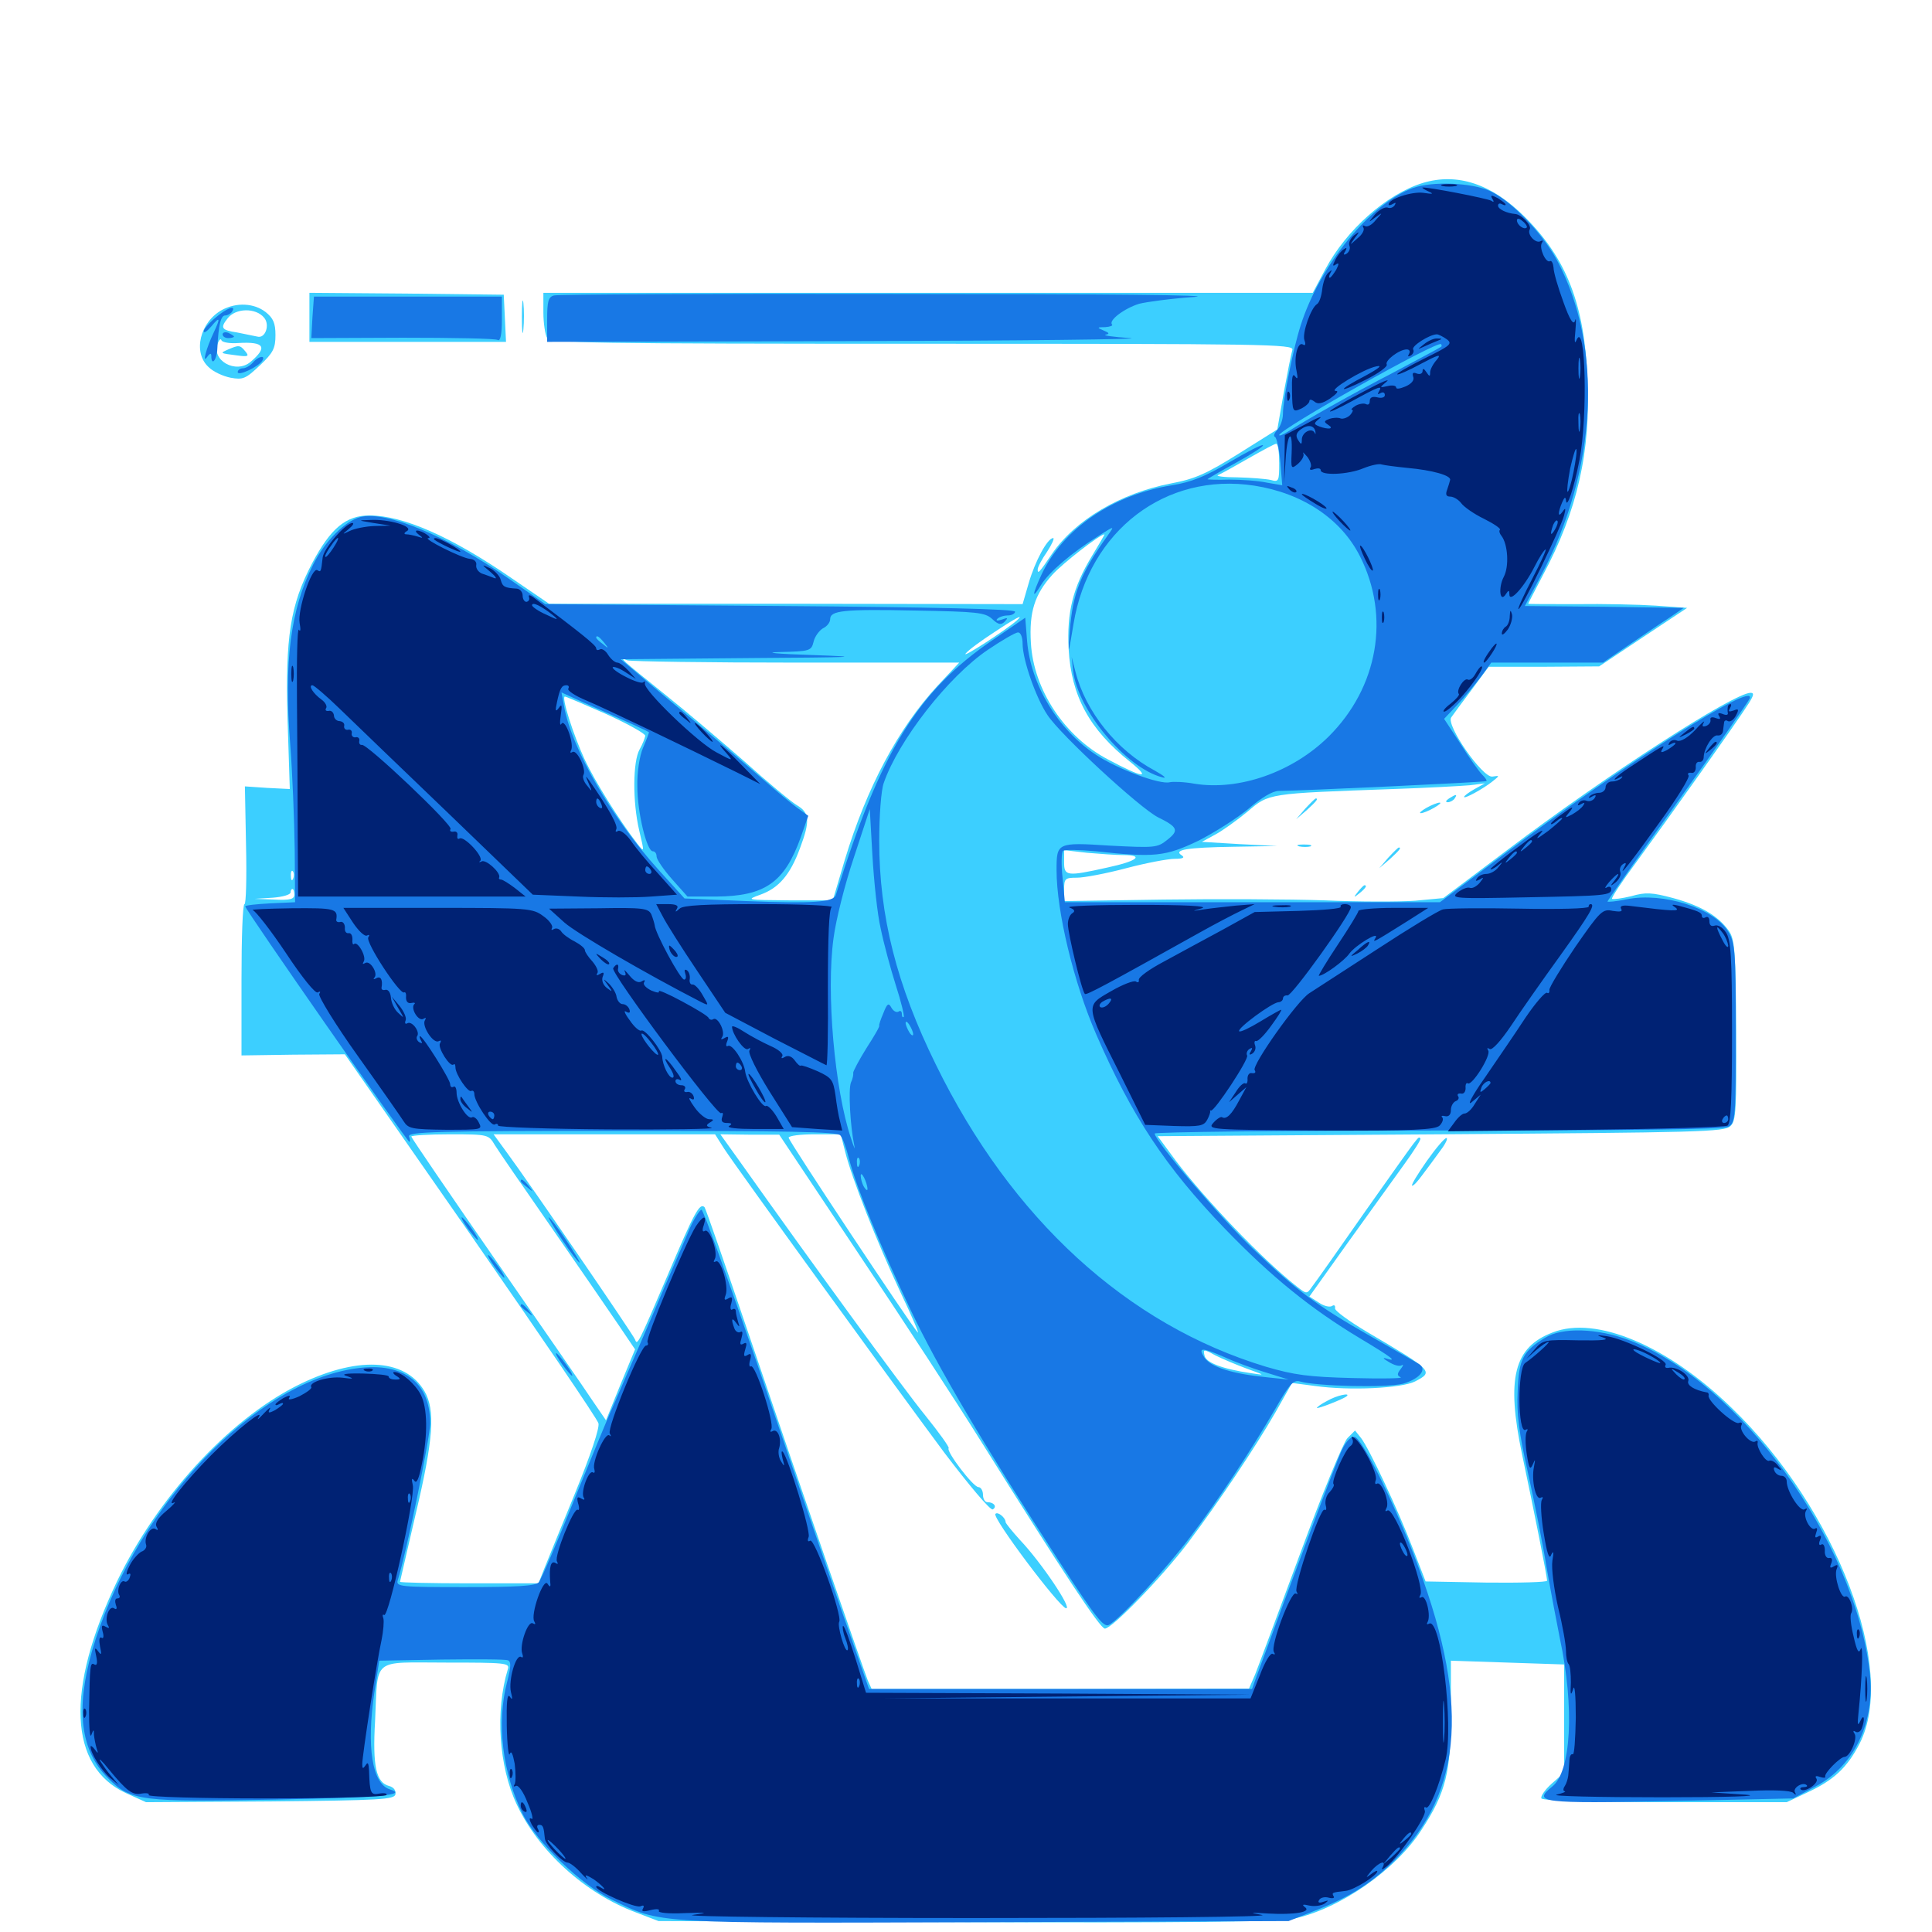 <svg xmlns="http://www.w3.org/2000/svg" viewBox="0 -1000 1000 1000">
	<path fill="#3ccfff" d="M736.328 -905.273C717.578 -899.414 696.875 -881.055 685.938 -860.547L679.492 -848.438H480.273H281.25V-838.281C281.25 -832.617 282.227 -826.562 283.203 -825C284.766 -822.461 308.594 -822.07 477.539 -822.07C654.688 -822.07 669.727 -821.875 668.945 -818.945C668.359 -817.188 666.406 -807.227 664.453 -796.68L661.133 -777.734L641.211 -765.234C624.609 -754.883 618.75 -752.148 606.25 -749.805C579.883 -744.727 556.445 -730.859 544.336 -713.086C537.891 -703.516 537.109 -702.734 537.109 -705.273C537.109 -706.445 539.258 -710.547 541.992 -714.453C544.531 -718.359 545.898 -721.484 545.117 -721.484C542.188 -721.484 535.742 -709.57 532.422 -698.047L529.297 -687.305L406.836 -687.5H284.18L265.039 -700.586C233.594 -722.266 208.594 -733.203 191.211 -733.203C179.102 -733.203 171.094 -726.562 161.523 -708.398C150.195 -686.719 147.656 -670.312 148.828 -627.93L150 -591.602L138.281 -592.188L126.758 -592.969L127.344 -562.5C127.734 -545.703 127.344 -532.031 126.562 -532.031C125.586 -532.031 125 -514.453 125 -492.969V-453.711L151.758 -454.102L178.516 -454.297L243.555 -360.938C279.297 -309.375 309.18 -265.625 309.766 -263.281C310.352 -260.742 305.859 -247.266 297.656 -227.148C290.43 -209.57 283.203 -191.797 281.641 -187.891L278.711 -180.469H242.773C223.242 -180.469 207.031 -180.859 207.031 -181.25C207.031 -181.445 210.742 -197.07 215.039 -215.82C224.414 -255.273 225.391 -270.117 219.727 -279.883C209.57 -297.266 184.18 -298.242 153.32 -282.617C117.969 -264.648 81.445 -224.805 60.547 -181.445C33.789 -125.391 35.547 -85.547 65.234 -71.875L75.586 -67.188L139.844 -67.578C197.266 -68.164 204.102 -68.555 204.688 -71.289C205.078 -73.242 203.711 -75 201.367 -75.586C194.727 -77.344 192.773 -85.742 194.141 -109.18C195.703 -142.578 191.992 -139.453 230.859 -139.453C261.523 -139.453 263.867 -139.258 262.891 -136.133C256.25 -114.453 258.203 -85.742 267.383 -66.211C278.711 -41.797 302.93 -19.922 329.102 -10.156L340.82 -5.664L500 -5.078C609.766 -4.688 662.305 -5.273 669.336 -6.836C693.164 -11.719 722.656 -32.227 735.938 -53.125C748.438 -72.266 750.977 -83.008 750.977 -113.086V-140.43L780.273 -139.453L809.57 -138.477V-110.547V-82.422L803.125 -76.758C799.609 -73.633 797.266 -70.117 797.852 -69.141C798.633 -67.969 823.242 -67.188 861.914 -67.188H924.805L935.547 -72.266C949.023 -78.516 956.055 -84.961 962.5 -97.461C982.227 -135.938 950.781 -218.75 896.094 -271.484C863.086 -303.516 826.172 -319.141 803.711 -310.352C783.594 -302.734 779.492 -286.719 787.891 -246.875C793.945 -218.359 800.781 -183.984 800.781 -181.836C800.781 -181.055 786.719 -180.664 769.336 -180.859L737.891 -181.445L731.445 -198.047C723.828 -218.164 708.594 -250.391 704.492 -255.664L701.367 -259.57L697.461 -255.664C695.312 -253.516 684.375 -226.758 673.047 -196.094C661.719 -165.43 651.172 -137.109 649.609 -133.203L646.484 -125.977L548.828 -125.781H451.172L449.219 -130.078C446.875 -135.938 415.625 -226.367 387.695 -308.984C375.586 -344.727 365.234 -374.609 364.648 -375.195C362.109 -377.539 359.375 -372.461 345.703 -340.234C330.078 -303.711 329.883 -303.516 328.711 -306.641C327.93 -308.984 273.438 -388.477 262.305 -403.516L255.469 -412.891H312.891H370.117L374.805 -405.469C381.836 -394.727 462.109 -283.984 488.672 -248.242C501.562 -231.25 512.695 -217.969 513.867 -218.75C516.211 -220.117 514.453 -222.461 511.133 -222.461C509.766 -222.461 508.789 -224.219 508.789 -226.367C508.789 -228.516 507.617 -230.273 506.445 -230.273C503.711 -230.273 489.648 -248.828 491.016 -250.391C491.602 -250.781 486.133 -258.398 478.906 -267.383C467.578 -281.25 419.336 -347.461 383.203 -398.438L372.852 -412.891L388.086 -412.695H403.32L444.336 -351.172C466.992 -317.383 495.508 -273.633 507.812 -253.906C550.977 -184.961 569.336 -157.227 571.875 -157.031C575.586 -157.031 601.172 -183.398 614.844 -201.367C630.859 -222.656 649.805 -250.977 660.156 -268.945L668.75 -284.18L680.664 -282.617C698.828 -280.078 725.391 -281.445 732.422 -284.961C742.188 -290.039 741.797 -290.43 708.008 -310.352C698.438 -316.016 690.625 -321.68 691.016 -322.852C691.211 -324.219 690.625 -324.805 689.453 -324.023C688.281 -323.242 685.156 -324.023 682.617 -325.781L677.734 -328.906L697.656 -356.836C708.594 -372.07 721.68 -390.234 726.758 -397.266C731.836 -404.297 735.742 -410.352 735.156 -410.742C733.984 -411.914 735.742 -414.062 707.227 -373.828C693.359 -353.906 680.664 -335.938 679.102 -333.984C676.367 -330.078 676.367 -330.078 670.898 -334.375C653.711 -347.852 623.828 -379.102 608.594 -399.219L599.219 -411.914L745.898 -412.891C879.297 -413.867 892.773 -414.062 895.703 -417.188C898.633 -419.922 898.828 -425.781 898.633 -466.992C898.438 -508.398 897.852 -514.062 894.727 -518.359C889.258 -525.977 880.273 -531.25 866.016 -535.156C855.078 -538.086 851.758 -538.281 844.336 -536.133C839.453 -534.961 834.961 -534.375 834.375 -534.766C833.984 -535.352 839.648 -543.945 847.07 -553.906C861.133 -573.047 899.414 -626.758 905.273 -636.133C907.812 -640.234 908.008 -641.406 906.055 -641.406C897.266 -641.211 832.031 -599.219 780.078 -559.961L747.07 -535.156L732.422 -533.789C724.414 -533.203 703.32 -533.203 685.547 -533.984C667.773 -534.57 630.273 -534.766 602.148 -534.375L550.781 -533.594V-539.648C550.781 -545.312 551.367 -545.703 557.422 -545.703C561.133 -545.703 572.461 -547.852 582.812 -550.586C593.164 -553.32 604.492 -555.469 608.008 -555.469C612.109 -555.469 613.477 -556.055 611.719 -557.227C607.031 -560.156 614.258 -561.328 638.281 -561.719L661.133 -562.109L641.602 -563.086L622.07 -564.258L628.906 -567.969C632.617 -569.922 640.234 -575.391 645.703 -579.883C656.836 -589.453 656.055 -589.258 721.289 -591.602C738.672 -592.188 756.445 -593.164 760.742 -593.555L768.555 -594.531L763.281 -591.602C760.156 -589.844 757.812 -588.086 757.812 -587.5C757.812 -586.328 767.578 -591.602 772.461 -595.508C776.367 -598.633 776.367 -598.633 772.461 -598.047C767.383 -597.266 748.242 -624.805 751.172 -628.711C752.148 -630.078 756.836 -636.523 761.719 -642.969L770.508 -654.883H799.219L827.734 -655.078L850.586 -670.312L873.242 -685.352L857.031 -686.523C848.047 -687.109 829.688 -687.5 816.016 -687.305C802.148 -687.305 791.016 -687.305 791.016 -687.5C791.016 -687.891 794.531 -694.336 798.633 -702.344C816.406 -735.547 823.438 -766.211 821.68 -803.906C820.117 -842.383 810.938 -866.016 789.258 -887.695C772.07 -904.883 754.297 -910.742 736.328 -905.273ZM662.109 -760.352C662.109 -750.977 661.914 -750.391 657.812 -751.562C655.273 -752.148 647.656 -752.734 640.625 -752.93C633.594 -752.93 629.102 -753.516 630.469 -754.102C632.031 -754.688 638.867 -758.594 646.094 -762.695C653.32 -766.797 659.766 -770.312 660.547 -770.312C661.523 -770.312 662.109 -765.82 662.109 -760.352ZM565.234 -712.305C555.273 -695.898 552.148 -683.008 553.125 -664.062C554.492 -639.648 563.867 -622.461 584.961 -605.664C596.094 -596.68 591.992 -597.07 573.633 -606.836C551.172 -618.555 534.961 -642.969 533.594 -667.188C532.617 -683.203 535.547 -692.383 544.727 -702.539C550 -708.398 569.336 -723.438 571.68 -723.438C571.875 -723.438 568.945 -718.359 565.234 -712.305ZM526.367 -678.906C520.898 -674.023 497.656 -658.984 499.805 -661.719C501.172 -663.477 507.812 -668.359 514.453 -672.656C525.586 -680.078 530.469 -682.617 526.367 -678.906ZM412.5 -657.031H496.484L485.156 -644.922C464.844 -622.852 448.633 -592.383 437.305 -555.078L431.055 -533.984H408.398C386.328 -534.18 385.938 -534.18 393.555 -536.914C402.93 -540.234 408.984 -547.07 414.062 -560.938C419.336 -575 419.141 -579.297 412.5 -583.203C409.57 -584.961 397.266 -595.117 385.352 -605.859C373.242 -616.406 354.883 -632.031 344.336 -640.43C321.289 -658.984 320.117 -659.961 324.805 -658.203C326.758 -657.617 366.211 -657.031 412.5 -657.031ZM313.672 -630.469C324.805 -625.391 333.984 -620.312 333.984 -619.141C333.789 -617.969 332.617 -614.844 331.055 -612.109C327.539 -605.859 327.344 -585.156 330.859 -570.117C333.594 -558.594 333.594 -558.594 329.883 -563.281C320.117 -575.977 308.008 -595.508 302.734 -606.641C296.68 -619.727 290.43 -639.453 292.383 -639.453C292.969 -639.453 302.539 -635.352 313.672 -630.469ZM581.25 -557.422C592.578 -557.422 588.672 -554.297 573.242 -550.977C552.148 -546.289 550.781 -546.484 550.781 -553.711V-559.961L562.695 -558.594C569.336 -558.008 577.734 -557.422 581.25 -557.422ZM151.758 -545.312C151.172 -543.75 150.586 -544.336 150.586 -546.484C150.391 -548.633 150.977 -549.805 151.562 -549.023C152.148 -548.438 152.344 -546.68 151.758 -545.312ZM152.344 -536.914C152.344 -534.57 150 -533.984 142.188 -534.375L131.836 -534.766L141.211 -535.352C146.289 -535.742 150.391 -536.914 150.391 -538.086C150.391 -539.062 150.781 -539.844 151.367 -539.844C151.953 -539.844 152.344 -538.477 152.344 -536.914ZM256.055 -407.422C257.812 -404.492 270.898 -385.547 285.156 -365.039C299.219 -344.727 314.844 -322.07 319.727 -314.844L328.711 -301.562L321.094 -283.203L313.672 -264.844L306.836 -274.805C303.125 -280.469 280.469 -313.281 256.445 -347.852C232.617 -382.227 212.891 -411.133 212.891 -411.719C212.891 -412.305 221.875 -412.891 233.008 -412.891C252.734 -412.891 252.93 -412.695 256.055 -407.422ZM437.5 -403.711C440.82 -390.43 453.906 -357.031 466.211 -330.859C472.07 -318.555 475.977 -309.375 475 -310.352C471.094 -314.648 408.203 -409.375 408.203 -411.133C408.203 -412.109 414.258 -412.891 421.68 -412.891H435.156ZM645.312 -291.602C655.078 -288.086 655.078 -288.086 647.461 -289.258C632.812 -291.406 624.023 -294.727 623.438 -298.438C622.656 -301.758 623.047 -301.758 629.102 -298.438C632.617 -296.68 640.039 -293.555 645.312 -291.602ZM160.156 -835.742V-823.047H210.938H261.914L261.328 -835.352L260.742 -847.461L210.547 -848.047L160.156 -848.438ZM270.117 -835.742C270.117 -828.32 270.508 -825.391 270.898 -829.492C271.289 -833.398 271.289 -839.648 270.898 -843.164C270.508 -846.484 270.117 -843.359 270.117 -835.742ZM115.039 -839.648C103.516 -833.398 99.609 -817.578 108.008 -809.961C110.352 -807.617 115.43 -805.273 119.336 -804.492C125.781 -803.32 127.148 -803.906 134.57 -810.938C141.406 -817.383 142.578 -819.727 142.578 -826.562C142.578 -832.812 141.406 -835.352 137.5 -838.477C131.445 -843.164 122.461 -843.555 115.039 -839.648ZM136.719 -835.547C139.844 -831.836 137.305 -824.609 133.203 -825.781C131.445 -826.172 126.562 -827.148 122.656 -827.93C114.648 -829.102 113.867 -830.273 117.773 -835.156C121.875 -840.625 132.422 -840.82 136.719 -835.547ZM123.438 -822.461C136.914 -823.242 138.672 -820.312 129.688 -812.695C122.07 -806.25 109.18 -813.477 112.695 -822.266C113.477 -824.219 114.258 -825 114.648 -823.828C115.039 -822.852 118.945 -822.07 123.438 -822.461ZM118.164 -819.141C113.672 -817.188 113.672 -817.188 122.852 -816.016C128.516 -815.234 129.102 -815.625 126.953 -818.164C124.219 -821.484 123.633 -821.484 118.164 -819.141ZM750 -586.719C748.242 -585.547 748.047 -584.766 749.414 -584.766C750.586 -584.766 752.344 -585.742 752.93 -586.719C754.492 -589.062 753.711 -589.062 750 -586.719ZM675.586 -581.445L670.898 -575.977L676.367 -580.664C681.25 -585.156 682.617 -586.719 681.055 -586.719C680.664 -586.719 678.32 -584.375 675.586 -581.445ZM738.281 -581.836C735.547 -580.273 734.375 -579.102 735.352 -579.102C736.523 -579.102 739.453 -580.273 742.188 -581.836C744.922 -583.398 746.289 -584.57 745.117 -584.57C744.141 -584.57 741.016 -583.398 738.281 -581.836ZM672.461 -561.914C670.508 -562.5 671.68 -562.891 674.805 -562.891C678.125 -562.891 679.492 -562.5 678.32 -561.914C676.953 -561.523 674.219 -561.523 672.461 -561.914ZM718.555 -556.055L713.867 -550.586L719.336 -555.273C724.219 -559.766 725.586 -561.328 724.023 -561.328C723.633 -561.328 721.289 -558.984 718.555 -556.055ZM702.93 -538.477C700.391 -535.352 700.586 -535.156 703.711 -537.695C706.836 -540.234 707.812 -541.797 706.25 -541.797C705.859 -541.797 704.297 -540.234 702.93 -538.477ZM738.477 -399.023C733.984 -392.578 730.469 -386.914 730.859 -386.328C731.445 -385.938 733.789 -388.477 736.328 -391.992C738.867 -395.312 743.164 -401.172 745.703 -404.688C748.242 -408.008 749.609 -410.938 748.633 -410.938C747.656 -410.938 743.164 -405.664 738.477 -399.023ZM687.109 -275C683.984 -273.438 681.641 -271.68 681.641 -271.289C681.641 -270.508 695.703 -275.977 697.07 -277.344C699.219 -279.297 691.797 -277.734 687.109 -275ZM515.234 -216.406C513.281 -214.648 548.242 -168.164 551.758 -167.578C555.273 -166.992 539.062 -191.211 527.93 -202.93C524.023 -207.227 520.703 -211.328 520.508 -212.109C520.508 -214.453 516.406 -217.773 515.234 -216.406Z"/>
	<path fill="#1878e5" d="M731.445 -902.734C709.375 -894.727 683.203 -862.891 673.242 -831.641C669.336 -819.531 664.062 -793.164 664.062 -785.938C664.062 -782.812 662.695 -779.102 661.133 -777.539C659.57 -775.781 658.984 -774.219 659.961 -773.828C660.742 -773.438 662.109 -767.773 662.695 -761.133L663.672 -748.828L655.664 -750.195C651.172 -751.172 642.383 -751.758 636.328 -751.758C630.078 -751.562 625 -751.758 625 -751.953C625 -752.148 631.641 -756.055 639.844 -760.547C648.047 -765.039 654.297 -769.141 653.711 -769.531C653.125 -770.117 645.312 -766.016 636.328 -760.742C623.828 -753.32 616.406 -750.391 606.641 -748.828C575.977 -743.945 550.195 -726.367 539.062 -702.539C534.18 -691.992 533.984 -689.258 538.867 -697.266C542.969 -703.906 554.883 -714.062 568.359 -722.461C576.953 -727.93 576.953 -727.93 573.633 -723.242C559.375 -703.32 555.273 -693.359 553.711 -673.242C552.734 -660.352 552.93 -660.547 555.664 -677.148C563.672 -725.391 603.32 -755.664 649.219 -748.633C674.219 -744.727 694.141 -731.445 703.906 -712.109C719.727 -680.859 713.281 -644.141 687.695 -618.75C669.141 -600.391 641.406 -590.625 618.359 -594.336C613.086 -595.312 607.227 -595.508 605.469 -595.117C600.391 -593.75 578.32 -601.953 567.188 -609.375C547.461 -622.461 533.594 -645.508 531.641 -667.969L530.664 -680.273L513.281 -668.359C474.805 -641.992 455.664 -610.742 432.617 -536.719C431.445 -533.008 420.508 -532.227 386.523 -533.594L354.297 -534.961L341.016 -549.609C316.602 -576.562 296.094 -612.109 291.992 -634.18L290.625 -641.602L301.758 -636.523C326.562 -625.586 335.938 -621.289 335.938 -620.898C335.938 -620.703 334.57 -616.992 332.812 -612.891C331.055 -608.789 329.688 -600.195 329.883 -592.969C329.883 -579.492 334.766 -559.375 337.891 -559.375C339.062 -559.375 339.844 -558.203 339.844 -556.641C339.844 -555.273 343.359 -550 347.852 -544.922L355.859 -535.938H370.703C395.898 -536.133 406.055 -543.164 414.453 -566.602L418.359 -577.734L412.695 -581.836C409.766 -583.984 401.953 -590.43 395.508 -596.094C389.062 -601.758 372.07 -616.211 357.617 -628.32C343.164 -640.234 329.102 -652.148 326.367 -654.492L321.289 -658.789L387.695 -659.375C442.969 -659.766 448.438 -659.961 420.898 -660.938C401.953 -661.523 394.531 -662.305 403.711 -662.5C419.141 -662.891 419.922 -663.086 421.094 -667.773C421.68 -670.508 424.023 -673.633 425.977 -674.805C428.125 -675.781 429.688 -677.93 429.688 -679.492C429.688 -683.984 436.328 -684.766 474.023 -683.984C505.664 -683.398 509.766 -683.008 513.477 -679.688C516.797 -676.562 518.164 -676.367 520.117 -678.32C521.875 -680.273 521.68 -680.469 518.555 -679.297C516.211 -678.516 515.234 -678.711 516.211 -679.688C517.188 -680.664 519.531 -681.445 521.68 -681.445C523.633 -681.445 525.391 -682.422 525.391 -683.398C525.391 -684.766 483.008 -685.742 403.906 -686.328L282.227 -687.305L263.477 -700.391C232.227 -722.266 199.805 -735.742 186.719 -732.422C178.711 -730.469 168.164 -719.922 162.109 -707.812C150.391 -684.57 146.875 -657.617 150.195 -615.039C151.367 -600 152.344 -575.391 152.539 -560.352L152.734 -533.008L139.844 -532.422C132.812 -532.031 126.953 -531.445 126.953 -530.859C126.953 -529.102 210.742 -408.984 211.914 -408.984C212.305 -408.984 212.305 -410.156 211.719 -411.719C210.742 -414.258 226.172 -414.648 321.875 -414.648C407.617 -414.648 433.594 -414.258 434.961 -412.305C436.133 -411.133 438.086 -405.664 439.453 -400.195C443.359 -384.961 456.055 -354.102 471.289 -322.07C485.547 -291.992 508.789 -252.734 548.242 -191.797C567.188 -162.695 571.289 -157.422 574.023 -158.984C579.492 -161.719 603.711 -188.086 616.406 -204.883C630.273 -223.047 647.656 -249.414 660.156 -270.898C667.383 -283.594 669.531 -285.938 672.852 -284.961C681.641 -282.422 717.969 -281.641 726.172 -283.789C734.961 -286.328 739.062 -291.406 734.18 -294.141C732.617 -295.117 721.289 -301.562 708.984 -308.594C681.641 -324.219 671.484 -331.641 648.438 -353.711C631.836 -369.531 597.656 -409.57 597.656 -413.281C597.656 -414.062 663.672 -414.844 744.141 -414.844C842.578 -414.844 891.992 -415.43 894.531 -416.797C898.242 -418.75 898.438 -421.289 898.438 -465.234C898.438 -507.812 898.047 -512.109 894.531 -517.773C887.305 -529.883 860.938 -538.281 842.188 -534.57C836.523 -533.398 832.031 -533.008 832.031 -533.398C832.031 -533.789 848.242 -557.031 868.164 -584.766C888.086 -612.695 904.883 -636.719 905.664 -638.477C909.18 -648.047 840.625 -604.492 779.492 -558.594L745.312 -533.008H648.242H551.172L550 -545.508C549.219 -552.344 549.414 -558.789 550.195 -559.57C550.977 -560.352 558.789 -560.156 567.383 -559.375C597.461 -556.055 603.125 -556.641 620.312 -564.844C628.711 -569.141 640.43 -576.562 646.289 -581.445C653.125 -587.305 658.789 -590.625 661.914 -590.625C672.07 -590.625 768.555 -595.117 769.336 -595.703C769.727 -596.094 768.75 -597.461 767.188 -599.023C765.625 -600.586 760.547 -607.617 756.055 -614.844L747.461 -627.93L754.297 -635.156C758.008 -639.062 763.477 -645.703 766.602 -649.805L771.875 -657.031H800.781H829.688L843.164 -666.211C850.391 -671.094 859.766 -677.539 864.062 -680.273L871.484 -685.352L830.469 -685.938L789.258 -686.328L797.852 -702.539C826.758 -757.227 829.883 -820.117 806.055 -865.039C798.242 -879.492 782.227 -896.094 771.094 -901.172C761.719 -905.469 741.406 -906.25 731.445 -902.734ZM745.898 -820.508C745.508 -820.117 734.57 -814.258 721.68 -807.422C699.023 -795.703 675.586 -782.422 666.602 -776.562C664.062 -775 662.109 -774.219 662.109 -774.805C662.109 -777.734 743.945 -823.828 745.898 -821.875C746.289 -821.484 746.289 -820.703 745.898 -820.508ZM529.297 -666.797C529.297 -658.594 536.133 -638.867 542.188 -629.883C548.828 -619.727 589.844 -581.836 599.414 -576.953C609.766 -571.875 610.352 -570.117 604.102 -565.234C599.023 -561.133 597.461 -561.133 574.414 -562.305C547.07 -564.062 546.875 -563.867 546.875 -549.609C546.875 -528.32 555.664 -491.602 567.383 -464.648C585.742 -422.461 603.32 -395.898 633.789 -364.258C658.008 -339.062 678.711 -322.461 703.711 -307.422C720.703 -297.266 723.633 -294.922 717.383 -296.875C715.43 -297.461 716.016 -296.68 718.75 -295.117C721.484 -293.359 724.414 -292.578 725.586 -293.359C726.562 -293.945 726.367 -293.164 725 -291.406C723.047 -288.867 723.047 -288.086 725 -287.109C726.367 -286.523 715.234 -286.328 700.195 -286.719C677.344 -287.305 669.922 -288.281 655.273 -292.578C583.398 -314.258 523.438 -369.141 484.375 -449.023C464.062 -490.234 455.078 -525.977 455.078 -564.844C455.078 -577.539 456.055 -591.016 457.422 -594.727C465.039 -616.797 491.016 -650 511.328 -663.672C518.555 -668.555 525.586 -672.656 526.953 -672.656C528.32 -672.656 529.297 -670.117 529.297 -666.797ZM312.695 -667.383C315.234 -664.258 315.039 -664.062 312.109 -666.602C310.156 -667.969 308.594 -669.531 308.594 -669.922C308.594 -671.484 310.156 -670.508 312.695 -667.383ZM455.859 -519.336C457.422 -511.719 460.938 -498.633 463.672 -490.039C466.406 -481.641 468.164 -474.219 467.773 -473.633C467.188 -473.242 466.797 -473.828 466.797 -475.195C466.797 -476.562 466.016 -477.148 465.039 -476.367C463.867 -475.781 462.305 -476.758 461.328 -478.516C459.961 -481.055 459.18 -480.664 457.227 -475.586C455.859 -472.461 454.883 -469.531 455.078 -469.141C455.469 -468.75 452.344 -463.477 448.438 -457.422C444.531 -451.172 441.602 -445.508 441.602 -444.727C441.797 -443.945 441.406 -441.602 440.43 -439.648C439.062 -436.133 440.039 -417.188 442.188 -407.031C442.773 -404.297 441.992 -406.055 440.43 -410.938C432.031 -435.938 427.539 -486.328 431.445 -514.453C432.617 -523.633 437.305 -542.383 441.992 -556.25L450.195 -581.25L451.562 -557.227C452.344 -543.945 454.102 -526.758 455.859 -519.336ZM472.656 -464.648C472.656 -463.672 471.68 -464.062 470.703 -465.625C469.727 -467.188 468.75 -469.531 468.75 -470.508C468.75 -471.68 469.727 -471.094 470.703 -469.531C471.68 -467.969 472.656 -465.82 472.656 -464.648ZM444.727 -396.875C444.141 -395.312 443.555 -395.898 443.555 -398.047C443.359 -400.195 443.945 -401.367 444.531 -400.586C445.117 -400 445.312 -398.242 444.727 -396.875ZM449.023 -384.57C449.023 -383.594 448.242 -383.984 447.266 -385.547C446.289 -387.109 445.508 -389.844 445.508 -391.406C445.508 -394.531 448.828 -388.281 449.023 -384.57ZM633.984 -297.461C639.062 -295.117 648.633 -291.602 655.078 -289.648L666.992 -285.938L655.859 -287.109C637.891 -288.867 626.758 -292.383 623.438 -297.266C619.922 -302.734 621.875 -302.734 633.984 -297.461ZM286.719 -847.07C283.789 -846.289 283.203 -843.945 283.203 -834.57V-823.047L441.992 -823.438C529.102 -823.633 593.555 -824.414 584.961 -825C576.367 -825.586 570.703 -826.367 572.266 -826.758C574.414 -827.148 574.219 -827.734 571.289 -828.906C567.578 -830.469 567.773 -830.664 572.07 -830.664C574.609 -830.859 576.172 -831.445 575.586 -832.031C573.633 -834.18 582.031 -840.43 589.648 -842.773C593.555 -843.75 606.445 -845.508 618.164 -846.289C631.25 -847.266 570.898 -847.852 464.844 -847.852C368.75 -848.047 288.477 -847.656 286.719 -847.07ZM161.719 -835.742L161.133 -825L208.398 -825.195C234.375 -825.195 256.641 -824.805 257.617 -824.023C258.984 -823.242 259.766 -826.758 259.766 -834.57V-846.484H211.133H162.5ZM111.523 -835.547C108.203 -832.812 105.469 -829.688 105.469 -828.516C105.469 -827.344 107.227 -828.516 109.375 -831.055C113.867 -836.523 114.258 -835.547 110.547 -827.734C106.836 -819.922 104.492 -811.328 107.227 -815.234C108.594 -817.188 109.375 -817.383 109.375 -815.82C109.375 -810.156 112.305 -813.672 112.5 -819.727C113.086 -831.836 114.258 -836.719 116.602 -836.719C117.773 -836.719 119.531 -837.695 120.117 -838.672C122.461 -842.383 117.383 -840.625 111.523 -835.547ZM115.234 -826.953C115.234 -827.93 116.602 -828.32 118.164 -827.734C119.727 -826.953 121.094 -826.172 121.094 -825.781C121.094 -825.391 119.727 -825 118.164 -825C116.602 -825 115.234 -825.781 115.234 -826.953ZM130.859 -812.305C129.492 -810.742 127.148 -809.375 125.781 -809.375C124.219 -809.375 123.047 -808.398 123.047 -807.422C123.047 -805.078 133.789 -810.156 135.742 -813.281C137.695 -816.406 133.594 -815.625 130.859 -812.305ZM555.469 -652.734C557.812 -632.422 582.812 -602.539 601.562 -597.656C604.297 -596.875 602.539 -598.438 597.656 -601.172C577.93 -611.719 561.914 -631.641 556.641 -652.344L554.688 -659.961ZM269.531 -388.672C269.531 -388.281 271.094 -386.719 273.047 -385.352C275.977 -382.812 276.172 -383.008 273.633 -386.133C271.094 -389.258 269.531 -390.234 269.531 -388.672ZM357.227 -364.648C355.078 -359.375 346.094 -339.062 337.695 -319.141C329.102 -299.219 319.922 -278.125 317.383 -272.266C314.648 -266.406 305.469 -243.945 296.68 -222.461C288.086 -200.977 280.078 -182.422 278.906 -181.055C277.344 -179.102 267.578 -178.516 240.82 -178.516C207.422 -178.516 204.883 -178.711 205.859 -182.031C210.352 -196.094 222.656 -256.055 222.656 -263.281C222.656 -286.328 206.445 -296.484 179.102 -290.82C126.367 -279.883 67.773 -215.039 47.656 -145.508C39.062 -115.43 41.602 -93.75 55.859 -79.688C67.578 -67.773 72.852 -67.188 143.359 -68.555C198.242 -69.727 211.133 -70.898 201.758 -73.828C192.578 -76.758 189.648 -95.898 193.75 -123.828L196.289 -140.43L228.516 -141.016C246.094 -141.211 261.523 -141.211 262.891 -140.625C264.648 -140.039 264.453 -137.109 262.5 -129.492C256.836 -108.008 260.156 -82.031 270.703 -60.742C277.93 -46.484 300.977 -24.219 316.602 -16.797C342.383 -4.102 337.109 -4.492 510.156 -5.078L666.992 -5.664L679.883 -10.742C698.438 -17.969 709.57 -25 721.68 -36.914C758.008 -73.242 760.938 -120.508 731.445 -196.094C719.922 -225.781 704.883 -255.469 701.172 -256.25C699.219 -256.641 696.68 -253.906 694.531 -249.414C691.797 -243.75 668.75 -182.422 650 -131.25L648.047 -125.781H548.828H449.805L434.57 -169.336C426.367 -193.164 407.227 -249.023 392.188 -293.359C376.953 -337.5 364.062 -373.828 363.086 -373.828C362.305 -373.828 359.57 -369.727 357.227 -364.648ZM242.188 -364.062C244.531 -360.938 246.875 -358.203 247.266 -358.203C247.852 -358.203 246.484 -360.938 244.141 -364.062C241.797 -367.383 239.453 -369.922 239.062 -369.922C238.477 -369.922 239.844 -367.383 242.188 -364.062ZM291.016 -358.203C295.312 -351.758 299.414 -346.484 300 -346.484C300.391 -346.484 297.266 -351.758 292.969 -358.203C288.672 -364.648 284.57 -369.922 283.984 -369.922C283.594 -369.922 286.719 -364.648 291.016 -358.203ZM255.859 -344.531C258.203 -341.406 260.547 -338.672 260.938 -338.672C261.523 -338.672 260.156 -341.406 257.812 -344.531C255.469 -347.852 253.125 -350.391 252.734 -350.391C252.148 -350.391 253.516 -347.852 255.859 -344.531ZM269.531 -324.219C269.531 -323.828 271.094 -322.266 273.047 -320.898C275.977 -318.359 276.172 -318.555 273.633 -321.68C271.094 -324.805 269.531 -325.781 269.531 -324.219ZM799.805 -307.617C788.281 -300.586 786.133 -296.484 785.547 -280.078C784.961 -268.359 786.133 -258.789 790.82 -237.891C794.141 -222.852 798.633 -200.586 800.586 -188.281C802.734 -175.977 805.859 -159.57 807.422 -151.758C815.039 -116.211 813.281 -82.812 803.32 -75.195C793.164 -66.992 797.461 -66.406 864.844 -67.773L928.125 -69.141L939.844 -75.391C959.961 -86.133 970.703 -108.789 967.773 -134.375C959.961 -202.734 900.391 -284.766 842.969 -306.445C826.758 -312.5 808.594 -313.086 799.805 -307.617ZM291.016 -293.75C293.359 -290.625 295.703 -287.891 296.094 -287.891C296.68 -287.891 295.312 -290.625 292.969 -293.75C290.625 -297.07 288.281 -299.609 287.891 -299.609C287.305 -299.609 288.672 -297.07 291.016 -293.75Z"/>
	<path fill="#002274" d="M746.68 -903.711C744.727 -904.297 746.289 -904.688 750 -904.688C753.711 -904.688 755.273 -904.297 753.516 -903.711C751.562 -903.32 748.438 -903.32 746.68 -903.711ZM739.258 -900.977C742.383 -899.609 741.797 -899.414 736.719 -900.195C730.859 -900.977 718.75 -897.07 718.75 -894.141C718.75 -893.555 719.727 -893.75 721.094 -894.531C722.461 -895.312 722.656 -895.117 721.875 -893.75C721.094 -892.578 719.531 -891.992 718.164 -892.578C716.797 -892.969 713.867 -891.406 711.719 -889.062C708.008 -884.57 708.008 -884.57 711.914 -887.5C715.82 -890.234 715.82 -890.234 712.109 -886.133C710.156 -883.594 707.617 -882.227 706.445 -883.008C705.469 -883.594 705.078 -883.203 705.664 -882.227C706.445 -881.055 705.078 -878.516 702.539 -876.562C698.438 -872.852 698.438 -872.852 701.172 -876.758C703.906 -880.273 703.906 -880.469 700.781 -878.125C699.023 -876.562 697.852 -874.414 698.438 -872.852C699.023 -871.484 698.438 -869.727 697.07 -868.75C695.508 -867.773 695.117 -868.164 696.289 -869.922C697.266 -871.68 697.07 -872.07 695.703 -871.094C694.336 -870.312 692.383 -867.969 691.211 -865.625C689.648 -862.5 689.648 -861.914 691.406 -863.086C693.164 -864.258 693.164 -863.477 691.602 -860.352C690.234 -858.203 688.867 -856.25 688.281 -856.25C687.695 -856.25 687.891 -857.422 688.672 -858.789C689.648 -860.547 689.453 -860.547 687.5 -858.789C686.133 -857.617 684.766 -853.711 684.375 -850.195C683.984 -846.68 682.812 -843.164 681.641 -842.578C678.516 -840.625 673.828 -827.344 675.195 -823.828C675.977 -821.68 675.586 -820.898 674.414 -821.68C671.68 -823.438 669.531 -814.844 671.094 -808.008C671.875 -804.102 671.68 -803.32 670.312 -805.273C668.945 -807.031 668.555 -804.492 668.75 -797.266C668.945 -786.914 669.141 -786.523 673.438 -788.477C675.781 -789.648 677.734 -791.406 677.734 -792.383C677.734 -793.359 678.711 -793.359 680.273 -792.188C682.031 -790.625 684.375 -791.016 688.477 -793.75C691.797 -796.094 693.164 -797.656 691.406 -797.656C687.109 -797.656 705.664 -808.984 712.305 -810.352C715.82 -811.133 713.867 -809.375 706.641 -805.469C691.602 -797.656 691.992 -795.898 707.031 -803.516C713.672 -806.836 718.359 -810.352 717.773 -811.328C716.602 -813.281 724.219 -819.141 728.125 -819.141C729.492 -819.141 730.078 -818.164 729.297 -816.797C728.516 -815.43 728.711 -815.234 730.273 -816.016C731.445 -816.797 732.031 -818.164 731.445 -819.141C730.469 -820.898 740.039 -826.953 743.75 -826.953C744.531 -826.953 746.875 -825.781 748.828 -824.414C751.953 -822.07 750.781 -821.094 737.305 -814.453C729.102 -810.352 722.656 -806.641 723.242 -806.25C723.633 -805.859 729.102 -808.203 735.547 -811.719C744.336 -816.406 746.289 -816.992 743.75 -813.867C741.797 -811.719 740.234 -808.789 740.234 -807.227C740.234 -804.883 739.844 -805.078 738.281 -807.422C737.109 -809.18 736.328 -809.57 736.328 -808.008C736.328 -806.641 734.961 -806.055 733.398 -806.641C731.445 -807.422 730.859 -807.031 731.445 -805.078C732.227 -803.32 730.664 -801.367 727.539 -800C724.805 -798.828 722.656 -798.438 722.656 -799.414C722.656 -800.391 720.703 -800.781 718.359 -800.195C713.867 -799.219 713.867 -799.219 717.773 -802.539C719.922 -804.297 714.648 -802.148 706.055 -797.461C697.461 -792.969 689.648 -788.477 688.477 -787.305C687.5 -786.133 692.578 -788.477 699.805 -792.383C714.062 -800.195 715.82 -800.781 713.672 -797.266C712.891 -795.898 713.086 -795.703 714.453 -796.484C715.82 -797.266 716.797 -796.875 716.797 -795.508C716.797 -794.336 715.234 -793.75 712.891 -794.336C710.352 -794.922 708.984 -794.336 708.984 -792.383C708.984 -790.82 708.203 -790.234 707.031 -790.82C706.055 -791.406 703.516 -791.016 701.758 -790.039C699.805 -788.867 699.023 -787.891 699.805 -787.891C700.586 -787.891 700.195 -786.719 698.828 -785.156C697.461 -783.789 695.117 -783.008 693.945 -783.398C692.578 -783.984 689.844 -783.789 688.086 -783.203C685.156 -782.031 685.156 -781.641 687.5 -780.078C690.82 -777.93 687.5 -777.539 682.812 -779.297C679.883 -780.469 679.883 -780.859 683.008 -783.398C684.961 -784.961 681.641 -783.789 675.781 -780.469L665.039 -774.805L664.844 -762.305L664.648 -749.805L665.43 -762.109C666.211 -775.781 669.141 -778.906 668.555 -765.625C668.164 -757.227 668.359 -757.031 671.875 -759.961C673.828 -761.719 675.195 -764.062 674.609 -765.234C674.023 -766.406 674.805 -765.625 676.562 -763.672C678.125 -761.719 679.102 -758.984 678.32 -758.008C677.539 -756.836 678.32 -756.445 680.273 -757.227C682.227 -757.812 683.594 -757.617 683.594 -756.641C683.594 -753.711 697.852 -754.297 705.664 -757.617C709.57 -759.18 713.867 -760.156 715.234 -759.57C716.602 -759.18 722.656 -758.398 728.516 -757.812C741.406 -756.641 751.172 -753.906 750.586 -751.562C750.391 -750.586 749.609 -748.242 749.023 -746.484C748.047 -743.945 748.633 -742.969 750.586 -742.969C752.344 -742.969 754.883 -741.406 756.25 -739.648C757.617 -737.695 762.891 -733.984 768.164 -731.445C773.242 -728.906 776.953 -726.367 776.367 -725.781C775.781 -725.195 776.172 -723.828 777.148 -722.656C780.469 -718.359 781.25 -706.836 778.32 -701.367C775.391 -695.703 776.367 -687.5 779.492 -692.578C780.859 -694.727 781.25 -694.531 781.25 -692.383C781.25 -687.695 788.867 -696.094 794.141 -706.445C796.68 -711.523 799.414 -715.625 800 -715.625C800.586 -715.625 797.461 -708.789 793.164 -700.586C788.867 -692.383 785.547 -685.156 785.938 -684.766C787.109 -683.789 808.008 -726.953 809.57 -733.203C810.547 -736.914 810.352 -737.5 808.789 -735.156C806.25 -731.641 806.25 -734.57 808.594 -740.039C809.766 -742.773 810.352 -742.969 810.547 -741.016C810.938 -736.133 814.648 -747.07 817.578 -762.109C821.875 -784.375 820.703 -834.766 816.016 -824.023C815.039 -821.484 814.844 -823.242 815.43 -828.906C815.82 -833.789 815.82 -836.133 815.234 -833.984C814.453 -831.445 812.5 -834.375 809.18 -843.75C806.445 -851.172 804.102 -859.18 804.102 -861.523C803.906 -863.672 803.125 -865.234 802.344 -864.844C800.195 -863.477 796.484 -871.68 798.047 -874.219C798.828 -875.391 798.633 -875.781 797.461 -875.195C794.922 -873.633 790.234 -878.711 791.797 -881.25C792.969 -883.203 787.5 -889.062 784.18 -889.258C779.688 -889.648 775.391 -891.797 775.391 -893.555C775.391 -894.727 776.367 -894.922 777.344 -894.336C778.516 -893.75 779.297 -893.555 779.297 -894.141C779.297 -894.727 777.344 -896.094 775.195 -897.461C771.875 -899.219 771.289 -899.023 772.461 -897.07C773.438 -895.508 773.242 -895.117 771.875 -896.094C769.922 -897.266 738.867 -903.32 736.328 -902.93C735.742 -902.93 737.109 -901.953 739.258 -900.977ZM790.234 -882.227C788.867 -880.859 785.156 -883.594 785.156 -885.938C785.156 -887.109 786.328 -887.109 788.086 -885.547C789.844 -884.18 790.625 -882.617 790.234 -882.227ZM817.773 -805.078C817.383 -802.539 816.992 -804.492 816.992 -809.375C816.992 -814.258 817.383 -816.211 817.773 -813.867C818.164 -811.328 818.164 -807.422 817.773 -805.078ZM817.773 -777.734C817.383 -775.195 816.992 -776.758 816.992 -781.055C816.797 -785.352 817.188 -787.305 817.773 -785.547C818.164 -783.594 818.164 -780.078 817.773 -777.734ZM680.859 -776.562C681.055 -775.195 680.859 -775 680.469 -775.977C678.906 -778.906 673.828 -776.172 673.828 -772.461C673.828 -769.727 673.438 -769.727 671.875 -772.266C670.508 -774.414 670.898 -775.977 673.242 -777.734C676.953 -780.469 680.273 -779.883 680.859 -776.562ZM814.453 -755.664C813.281 -749.609 811.719 -744.922 811.328 -745.508C810.938 -745.898 811.523 -751.172 812.695 -757.422C814.062 -763.477 815.43 -767.969 815.82 -767.578C816.406 -767.188 815.625 -761.719 814.453 -755.664ZM804.883 -725.977C802.539 -722.07 802.148 -723.242 803.906 -728.32C804.688 -730.078 805.664 -731.055 806.055 -730.469C806.641 -730.078 806.055 -727.93 804.883 -725.977ZM737.109 -821.875C733.398 -818.945 733.398 -818.945 737.305 -820.703C739.453 -821.68 742.578 -823.047 744.141 -823.633C746.68 -824.609 746.68 -824.805 743.945 -824.805C742.383 -825 739.258 -823.633 737.109 -821.875ZM666.211 -794.531C666.211 -792.383 666.797 -791.797 667.383 -793.359C667.969 -794.727 667.773 -796.484 667.188 -797.07C666.602 -797.852 666.016 -796.68 666.211 -794.531ZM667.383 -746.68C665.625 -748.633 665.82 -748.828 668.555 -747.656C670.508 -747.07 671.484 -745.898 670.898 -745.312C670.312 -744.727 668.75 -745.312 667.383 -746.68ZM673.828 -744.141C673.828 -743.75 676.953 -741.602 680.859 -739.258C684.57 -736.914 687.109 -736.133 686.523 -737.109C685.156 -739.258 673.828 -745.508 673.828 -744.141ZM693.359 -730.273C695.898 -727.539 698.438 -725.391 698.828 -725.391C699.414 -725.391 697.852 -727.539 695.312 -730.273C692.773 -733.008 690.234 -735.156 689.844 -735.156C689.258 -735.156 690.82 -733.008 693.359 -730.273ZM193.359 -729.297L202.148 -727.93L193.75 -727.734C189.062 -727.539 183.398 -726.367 181.055 -725.195C176.953 -723.242 176.953 -723.242 180.469 -726.172C182.617 -727.93 183.398 -729.297 182.422 -729.297C178.906 -729.297 167.383 -716.016 166.992 -711.328C166.211 -703.906 166.016 -703.711 164.258 -704.883C161.328 -706.641 153.906 -684.18 155.078 -677.539C155.664 -674.414 155.664 -672.656 154.688 -674.023C153.906 -675.195 153.516 -658.398 153.711 -636.914C153.906 -615.234 154.102 -583.594 154.102 -566.797L154.297 -535.938H213.086H272.07L266.406 -540.43C263.281 -542.773 260.156 -544.727 259.375 -544.727C258.398 -544.727 258.008 -545.312 258.398 -545.898C259.18 -548.438 251.367 -555.469 249.219 -554.102C248.047 -553.516 247.656 -553.711 248.633 -554.492C250.391 -556.641 240.234 -567.383 237.891 -566.016C236.914 -565.43 236.523 -566.016 236.719 -567.578C237.109 -568.945 236.133 -569.922 234.766 -569.531C233.203 -569.336 232.617 -569.922 233.203 -570.898C234.57 -572.852 189.844 -615.234 187.305 -614.453C186.328 -614.258 185.742 -615.234 185.938 -616.406C186.328 -617.773 185.352 -618.75 183.984 -618.359C182.812 -618.164 181.836 -619.141 182.031 -620.312C182.422 -621.68 181.445 -622.656 180.078 -622.266C178.906 -622.07 177.93 -622.852 178.125 -624.219C178.516 -625.586 177.344 -626.562 175.781 -626.758C174.219 -626.758 172.852 -628.125 172.852 -629.688C172.656 -631.25 171.484 -632.422 170.117 -632.031C168.75 -631.836 168.164 -632.422 168.75 -633.398C169.531 -634.375 168.359 -636.523 166.406 -637.891C162.109 -641.016 159.375 -645.312 161.719 -645.312C162.5 -645.312 168.945 -639.844 175.977 -633.008C182.812 -626.367 208.203 -601.953 232.227 -578.906L275.781 -536.914L299.609 -535.938C312.5 -535.352 329.297 -535.352 336.914 -535.938L350.391 -536.914L340.82 -547.656C335.352 -553.516 328.906 -561.328 326.562 -564.844C324.023 -568.359 321.094 -570.508 319.922 -569.922C318.75 -569.141 318.359 -569.531 318.945 -570.703C320.117 -572.461 315.234 -581.25 305.078 -595.898C302.93 -598.828 302.93 -598.633 304.688 -594.531C306.641 -590.039 306.641 -589.844 303.906 -593.359C302.148 -595.312 301.367 -597.852 301.953 -598.828C303.711 -601.562 298.633 -612.305 296.289 -610.742C295.312 -610.156 294.922 -610.352 295.508 -611.523C297.461 -614.453 292.578 -628.32 290.625 -625.391C289.844 -624.023 289.648 -625.781 290.234 -629.688C291.016 -634.961 290.82 -635.938 289.258 -633.594C287.5 -631.25 287.305 -632.031 288.281 -636.523C289.844 -643.945 290.82 -645.312 293.164 -645.312C294.336 -645.312 294.727 -644.531 294.141 -643.555C293.555 -642.578 297.656 -639.844 303.32 -637.5C312.695 -633.594 353.32 -614.062 381.836 -600L393.555 -594.141L383.789 -604.102C374.219 -614.062 368.945 -617.969 376.172 -609.961C379.688 -605.859 379.297 -606.055 370.898 -610.547C361.133 -615.625 332.812 -642.969 333.789 -646.289C333.984 -647.266 333.789 -647.656 333.008 -646.875C332.227 -646.094 328.125 -647.461 324.023 -649.609C319.727 -651.758 316.602 -654.102 317.188 -654.688C317.773 -655.078 320.703 -654.102 323.633 -652.148L329.102 -648.633L325.391 -652.734C323.242 -655.078 320.703 -657.031 319.531 -657.031C318.359 -657.031 316.211 -658.789 314.844 -660.938C313.477 -663.281 311.523 -664.453 310.547 -663.867C309.375 -663.281 308.594 -663.477 308.594 -664.453C308.594 -666.016 300.195 -672.656 275.781 -691.016C274.023 -692.188 273.438 -692.188 273.828 -690.82C274.219 -689.648 273.633 -688.672 272.461 -688.477C271.484 -688.477 270.508 -689.844 270.508 -691.797C270.508 -693.555 269.141 -695.117 267.578 -695.312C261.133 -695.703 260.156 -696.289 259.18 -699.805C258.789 -701.758 256.25 -704.492 253.711 -705.859C249.023 -708.008 249.023 -708.008 253.906 -703.906C256.641 -701.562 257.422 -700.195 255.859 -700.781C254.297 -701.367 251.367 -702.539 249.414 -703.125C247.656 -703.906 246.289 -705.664 246.484 -707.422C246.875 -709.18 245.508 -710.547 243.164 -710.742C238.867 -711.133 218.555 -721.289 221.68 -721.484C224.219 -721.484 218.555 -725.391 215.82 -725.391C214.844 -725.391 215.234 -724.414 216.797 -723.242C219.141 -721.484 219.141 -721.289 216.211 -722.266C214.258 -722.852 211.523 -723.438 210.352 -723.438C208.984 -723.438 208.984 -724.219 210.742 -725.195C214.258 -727.539 201.172 -731.445 191.406 -730.859C184.961 -730.664 185.156 -730.664 193.359 -729.297ZM172.656 -716.602C170.898 -713.867 169.141 -711.719 168.555 -711.719C167.578 -711.719 169.531 -715.234 172.461 -719.141C175.781 -723.438 175.977 -721.68 172.656 -716.602ZM286.133 -681.641C289.453 -678.906 288.867 -678.906 282.812 -681.836C278.711 -683.594 275.391 -685.938 275.391 -686.719C275.391 -688.672 280.273 -686.328 286.133 -681.641ZM311.328 -583.594C311.914 -582.031 311.719 -581.25 310.547 -581.836C309.375 -582.422 308.594 -583.789 308.594 -584.961C308.594 -587.695 309.961 -587.109 311.328 -583.594ZM336.914 -549.609C337.5 -548.633 337.109 -547.656 336.133 -547.656C334.961 -547.656 333.984 -548.633 333.984 -549.609C333.984 -550.781 334.375 -551.562 334.766 -551.562C335.352 -551.562 336.328 -550.781 336.914 -549.609ZM224.805 -720.703C226.758 -718.945 238.281 -713.672 238.281 -714.453C238.281 -715.625 227.539 -721.484 225.391 -721.484C224.609 -721.484 224.414 -721.094 224.805 -720.703ZM706.445 -710.742C708.203 -707.031 709.961 -704.297 710.547 -704.688C711.328 -705.664 705.469 -717.578 704.102 -717.578C703.516 -717.578 704.688 -714.453 706.445 -710.742ZM713.281 -692.188C713.281 -689.453 713.672 -688.477 714.258 -689.844C714.648 -691.016 714.648 -693.359 714.258 -694.727C713.672 -695.898 713.281 -694.922 713.281 -692.188ZM715.234 -680.469C715.234 -677.734 715.625 -676.758 716.211 -678.125C716.602 -679.297 716.602 -681.641 716.211 -683.008C715.625 -684.18 715.234 -683.203 715.234 -680.469ZM781.445 -681.055C781.445 -678.711 780.469 -676.172 779.297 -675.586C778.32 -675 777.344 -673.438 777.344 -672.07C777.344 -670.898 778.711 -671.875 780.469 -674.219C782.031 -676.562 783.008 -680.078 782.617 -682.031C781.836 -684.57 781.641 -684.375 781.445 -681.055ZM772.07 -664.453C769.141 -660.547 767.188 -657.031 768.164 -657.031C768.75 -657.031 770.508 -659.18 772.266 -661.914C775.586 -666.992 775.391 -668.75 772.07 -664.453ZM150.781 -651.172C150.781 -647.461 151.172 -645.898 151.758 -647.852C152.148 -649.609 152.148 -652.734 151.758 -654.688C151.172 -656.445 150.781 -654.883 150.781 -651.172ZM763.672 -651.172C762.5 -649.023 760.742 -647.656 759.766 -648.242C757.812 -649.414 753.516 -642.578 755.078 -640.82C755.664 -640.43 753.711 -638.086 750.781 -635.742C747.852 -633.594 746.484 -631.641 747.461 -631.641C748.633 -631.641 752.734 -635.156 756.445 -639.258C763.281 -646.875 768.555 -655.078 766.797 -655.078C766.211 -655.078 764.844 -653.32 763.672 -651.172ZM894.336 -634.18C894.141 -633.203 894.141 -631.836 894.336 -630.859C894.531 -629.883 893.359 -629.688 891.602 -630.469C889.453 -631.25 888.867 -630.859 889.844 -629.297C890.82 -627.734 890.234 -627.539 888.086 -628.32C886.133 -629.102 884.961 -628.711 885.352 -627.344C885.547 -626.172 884.57 -624.805 883.008 -624.219C881.055 -623.633 880.859 -624.219 881.836 -625.977C882.812 -627.539 880.664 -625.781 877.344 -622.07C873.633 -618.164 869.922 -616.016 868.164 -616.602C866.602 -617.383 864.844 -616.797 864.062 -615.625C863.281 -614.258 863.477 -614.062 864.844 -614.844C866.211 -615.625 867.188 -615.82 867.188 -615.234C867.188 -614.648 865.234 -613.281 863.086 -611.914C859.766 -610.156 859.18 -610.352 860.547 -612.5C862.109 -615.039 860.547 -614.062 843.359 -602.734C836.523 -598.242 832.812 -594.531 838.477 -597.656C839.844 -598.438 840.039 -598.242 839.258 -597.266C838.281 -596.289 836.133 -595.508 834.375 -595.508C832.617 -595.508 831.055 -594.141 831.055 -592.578C831.055 -591.016 829.492 -589.648 827.734 -589.648C825.977 -589.648 823.828 -588.867 822.852 -587.891C821.875 -586.914 822.461 -586.719 824.023 -587.695C825.977 -588.867 826.367 -588.477 825.391 -586.914C824.414 -585.547 822.656 -584.961 821.094 -585.547C819.727 -586.133 817.969 -585.547 817.188 -584.375C816.211 -583.008 816.797 -582.812 818.359 -583.789C820.117 -584.766 820.508 -584.57 819.531 -583.203C818.75 -581.836 816.211 -579.883 813.867 -578.516C809.766 -576.367 809.766 -576.562 812.5 -579.883C814.844 -582.812 814.062 -582.812 809.18 -579.102C805.664 -576.758 802.734 -574.219 802.734 -573.633C802.734 -573.047 804.102 -573.633 805.664 -575C807.227 -576.367 808.594 -576.953 808.594 -576.367C808.594 -575.977 805.273 -573.047 801.367 -569.922C794.922 -565.234 794.336 -565.039 797.852 -569.141C800 -571.68 794.922 -568.555 786.719 -562.305C778.32 -556.25 771.484 -550.586 771.484 -550.195C771.484 -549.609 773.047 -550.391 775 -551.758C777.93 -554.297 778.125 -554.102 775.586 -551.172C774.219 -549.219 771.289 -547.656 769.336 -547.656C767.383 -547.656 765.234 -546.68 764.453 -545.312C763.477 -543.945 763.867 -543.75 765.82 -544.727C768.164 -546.289 768.164 -545.898 765.82 -542.969C764.258 -541.211 762.109 -540.039 760.938 -540.43C759.57 -541.016 756.836 -539.844 754.492 -538.086C750.781 -534.961 752.539 -534.766 789.844 -535.547C831.25 -536.328 833.984 -536.523 833.984 -539.844C833.984 -541.016 832.812 -541.406 831.641 -540.625C830.273 -539.844 830.859 -541.016 832.812 -543.359C837.305 -548.438 839.453 -549.219 835.742 -544.336C833.203 -541.211 833.398 -541.016 836.328 -543.359C838.086 -544.922 839.258 -547.07 838.672 -548.633C838.086 -550 838.672 -551.758 840.039 -552.734C841.602 -553.711 841.992 -553.32 840.82 -551.367C837.109 -544.727 844.336 -553.906 859.18 -574.609C867.969 -586.719 874.609 -597.461 874.023 -598.633C873.242 -599.609 873.828 -600.195 875.391 -600C876.758 -599.609 877.734 -600.977 877.734 -602.734C877.539 -604.688 878.32 -605.859 879.688 -605.664C880.859 -605.469 881.836 -606.641 881.836 -608.203C882.031 -612.891 886.523 -619.922 889.062 -619.336C890.43 -619.141 891.602 -620.117 891.797 -621.484C891.992 -622.656 892.188 -624.805 892.383 -625.977C892.383 -626.953 893.359 -627.539 894.336 -626.758C895.508 -626.172 897.266 -627.344 898.438 -629.492C900.195 -632.812 900 -633.398 897.266 -632.227C894.922 -631.445 894.336 -631.641 895.312 -633.203C896.094 -634.57 896.289 -635.547 895.703 -635.547C895.117 -635.547 894.336 -634.961 894.336 -634.18ZM792.969 -564.453C792.969 -564.062 791.406 -562.5 789.648 -561.133C786.523 -558.594 786.328 -558.789 788.867 -561.914C791.406 -565.039 792.969 -566.016 792.969 -564.453ZM785.156 -558.594C785.156 -558.203 783.594 -556.641 781.836 -555.273C778.711 -552.734 778.516 -552.93 781.055 -556.055C783.594 -559.18 785.156 -560.156 785.156 -558.594ZM351.562 -630.859C351.562 -630.469 353.125 -628.906 355.078 -627.539C358.008 -625 358.203 -625.195 355.664 -628.32C353.125 -631.445 351.562 -632.422 351.562 -630.859ZM363.281 -620.898C365.82 -618.164 368.359 -616.016 368.75 -616.016C369.336 -616.016 367.773 -618.164 365.234 -620.898C362.695 -623.633 360.156 -625.781 359.766 -625.781C359.18 -625.781 360.742 -623.633 363.281 -620.898ZM871.875 -620.703C868.359 -617.969 868.359 -617.773 872.656 -619.922C875 -621.094 876.953 -622.461 876.953 -622.852C876.953 -624.414 875.977 -624.023 871.875 -620.703ZM884.57 -612.695C882.031 -609.57 882.227 -609.375 885.352 -611.914C888.477 -614.453 889.453 -616.016 887.891 -616.016C887.5 -616.016 885.938 -614.453 884.57 -612.695ZM342.969 -525.781C344.727 -522.266 352.734 -509.57 360.742 -497.656L375.391 -475.781L400.977 -462.305C415.234 -455.078 427.148 -448.828 427.734 -448.633C428.32 -448.242 428.711 -466.211 428.516 -488.672C428.516 -515.234 429.102 -529.688 430.469 -530.469C431.641 -531.25 415.039 -532.031 393.555 -532.031C364.844 -532.031 353.516 -531.445 351.758 -529.688C349.609 -527.734 349.219 -527.734 350.391 -529.688C351.367 -531.25 350 -532.031 345.703 -532.031H339.648ZM404.883 -528.711C412.5 -528.906 406.25 -529.297 390.625 -529.297C375 -529.297 368.75 -528.906 376.562 -528.711C384.18 -528.32 397.07 -528.32 404.883 -528.711ZM553.516 -530.273C556.25 -529.297 556.641 -528.32 555.078 -527.344C553.711 -526.562 552.734 -524.023 552.734 -521.68C552.734 -516.992 559.961 -486.914 561.523 -485.547C562.305 -484.766 572.461 -490.234 621.094 -517.383C629.102 -521.875 638.867 -526.953 642.578 -528.711L649.414 -532.031L639.648 -531.25C634.375 -530.664 626.758 -529.883 623.047 -529.297C616.602 -528.32 616.602 -528.32 622.07 -529.883C625.781 -531.055 613.477 -531.641 588.867 -531.641C567.383 -531.641 551.562 -531.055 553.516 -530.273ZM597.266 -528.711C604.492 -529.102 598.438 -529.297 583.984 -529.297C569.531 -529.297 563.477 -529.102 570.898 -528.711C578.125 -528.32 589.844 -528.32 597.266 -528.711ZM659.766 -530.664C657.227 -531.055 658.789 -531.445 663.086 -531.445C667.383 -531.641 669.336 -531.25 667.578 -530.664C665.625 -530.273 662.109 -530.273 659.766 -530.664ZM693.945 -530.664C694.531 -529.688 684.766 -528.906 672.07 -528.516L649.414 -527.93L632.812 -518.75C623.633 -513.867 610.156 -506.445 602.539 -502.344C595.117 -498.438 589.062 -494.141 589.453 -492.773C589.648 -491.602 589.062 -491.211 587.891 -491.992C586.719 -492.578 581.055 -490.43 575 -486.914C561.719 -479.297 561.523 -480.273 579.688 -444.141L592.773 -417.773L607.812 -417.188C620.898 -416.797 623.047 -417.188 624.805 -420.312C625.977 -422.461 626.562 -424.414 626.367 -424.805C626.172 -425.195 626.367 -425.391 626.758 -425.195C628.32 -424.219 646.68 -451.953 645.508 -453.711C644.922 -454.688 645.508 -456.25 646.68 -457.031C648.242 -458.008 648.438 -457.617 647.461 -455.859C646.289 -454.102 646.68 -453.711 648.242 -454.688C649.609 -455.664 650.195 -457.422 649.609 -458.984C649.023 -460.547 649.414 -461.523 650.195 -461.133C651.172 -460.938 654.688 -464.453 658.008 -469.141C661.328 -473.633 663.672 -477.344 663.086 -477.344C662.695 -477.344 657.812 -474.609 652.344 -471.289C646.875 -467.969 641.992 -465.625 641.406 -466.211C640.039 -467.578 658.398 -481.055 661.719 -481.25C662.891 -481.25 664.062 -482.227 664.062 -483.203C664.062 -484.18 665.039 -484.961 666.406 -484.766C668.555 -484.18 699.219 -526.953 699.219 -530.469C699.219 -531.25 697.852 -532.031 696.094 -532.031C694.531 -532.031 693.555 -531.445 693.945 -530.664ZM573.828 -480.469C572.461 -478.906 570.508 -478.125 569.531 -478.711C568.75 -479.297 569.141 -480.469 570.508 -481.445C574.805 -483.984 576.562 -483.594 573.828 -480.469ZM822.266 -530.664C822.266 -529.688 806.25 -529.297 786.719 -529.688C766.992 -530.078 749.023 -529.883 746.875 -529.297C744.531 -528.711 729.102 -519.336 712.695 -508.594C696.094 -497.852 680.469 -487.695 677.734 -485.938C671.484 -482.031 647.852 -448.633 649.414 -446.094C650.195 -444.922 649.609 -444.336 648.047 -444.531C646.68 -444.922 645.703 -443.555 645.703 -441.797C645.898 -439.844 645.312 -438.672 644.531 -439.258C643.75 -439.844 641.406 -437.695 639.648 -434.766L636.133 -429.492L640.625 -433.398L645.117 -437.305L641.406 -430.469C637.5 -423.047 634.766 -420.508 632.617 -421.68C632.031 -422.266 629.883 -420.898 628.125 -418.945C624.805 -415.234 625.977 -415.234 683.594 -414.844C731.836 -414.648 742.773 -415.234 745.117 -417.383C746.68 -418.945 747.266 -420.898 746.484 -421.68C745.703 -422.461 746.484 -422.656 748.047 -422.266C749.805 -421.875 750.977 -423.047 750.977 -425.391C750.977 -427.539 752.148 -429.492 753.516 -430.078C754.688 -430.469 755.469 -431.641 754.688 -432.617C754.102 -433.594 754.688 -434.18 756.25 -433.984C757.617 -433.594 758.594 -434.961 758.594 -436.719C758.398 -438.672 758.984 -439.844 759.766 -439.258C761.914 -437.891 771.875 -453.711 770.312 -456.25C769.531 -457.617 769.727 -457.812 771.094 -457.031C772.266 -456.25 776.758 -461.133 782.031 -468.945C786.914 -476.367 798.438 -492.773 807.617 -505.469C822.852 -526.758 825.977 -532.031 823.242 -532.031C822.656 -532.031 822.266 -531.445 822.266 -530.664ZM803.32 -526.758C804.492 -527.344 803.516 -527.734 800.781 -527.734C798.047 -527.734 797.07 -527.344 798.438 -526.758C799.609 -526.367 801.953 -526.367 803.32 -526.758ZM839.062 -529.688C840.039 -528.125 838.672 -527.93 834.766 -528.516C829.492 -529.688 828.32 -528.516 815.43 -509.961C808.008 -499.023 801.953 -489.062 801.953 -487.695C802.148 -486.328 801.562 -485.547 800.781 -486.133C799.805 -486.719 794.727 -480.859 789.453 -473.047C784.375 -465.234 774.805 -451.367 768.555 -442.188C761.914 -432.812 759.18 -427.344 761.719 -429.492L766.406 -433.398L763.281 -428.516C761.719 -425.781 759.375 -423.633 758.008 -423.633C756.836 -423.633 754.492 -421.484 752.734 -418.945L749.414 -414.453L820.508 -415.234C859.57 -415.625 892.773 -416.602 894.141 -417.383C895.898 -418.555 896.484 -430.469 896.484 -465.82C896.484 -505.078 895.898 -513.477 893.359 -517.383C891.602 -520.117 889.062 -521.484 887.5 -520.898C885.742 -520.312 884.766 -521.094 884.766 -523.242C884.766 -525 883.984 -525.781 882.812 -525.195C881.836 -524.609 880.859 -524.805 880.859 -525.977C880.859 -527.734 878.906 -528.516 868.75 -531.25C865.234 -532.031 864.844 -531.836 867.188 -530.273C870.117 -528.125 866.016 -528.32 844.141 -531.055C839.844 -531.641 838.281 -531.055 839.062 -529.688ZM894.531 -510.547C894.531 -508.984 893.164 -510.156 891.602 -513.281C887.891 -520.312 887.891 -522.07 891.602 -517.188C893.164 -515.234 894.336 -512.109 894.531 -510.547ZM771.484 -439.453C771.484 -439.062 770.117 -437.695 768.555 -436.328C766.016 -434.18 765.82 -434.375 766.797 -437.109C767.773 -439.844 771.484 -441.602 771.484 -439.453ZM894.531 -420.703C894.531 -419.727 893.555 -418.75 892.383 -418.75C891.406 -418.75 891.016 -419.727 891.602 -420.703C892.188 -421.875 893.164 -422.656 893.75 -422.656C894.141 -422.656 894.531 -421.875 894.531 -420.703ZM130.859 -528.906C132.422 -528.32 140.234 -518.359 148.047 -506.641C156.445 -493.945 163.281 -485.547 164.453 -486.328C165.82 -487.109 166.016 -486.719 165.234 -485.547C164.648 -484.375 173.438 -469.922 185.156 -453.516C196.875 -437.109 207.617 -421.68 208.984 -419.531C211.328 -415.82 213.281 -415.43 230.664 -415.234C249.219 -415.234 249.805 -415.234 247.852 -418.945C246.875 -421.094 245.117 -422.266 244.336 -421.68C241.992 -420.312 236.328 -429.492 236.328 -434.375C236.328 -436.719 235.547 -438.086 234.766 -437.5C233.789 -436.914 233.008 -437.5 233.008 -438.867C233.008 -441.211 218.945 -463.672 217.383 -463.672C216.992 -463.672 217.188 -462.695 217.969 -461.328C218.75 -459.961 218.555 -459.766 216.992 -460.547C215.82 -461.328 215.234 -462.891 216.016 -463.867C217.383 -466.211 213.086 -471.875 210.742 -470.312C209.766 -469.727 209.375 -470.508 209.961 -471.875C210.547 -473.242 208.984 -476.562 206.836 -479.297L202.734 -484.18L206.055 -478.32C209.375 -472.656 209.375 -472.656 206.055 -475.781C204.102 -477.539 202.539 -481.055 202.344 -483.594C202.148 -486.133 200.977 -487.891 199.609 -487.695C198.242 -487.305 197.461 -487.695 197.461 -488.672C198.242 -492.773 197.07 -494.922 194.922 -493.75C193.555 -492.969 192.969 -492.969 193.75 -493.945C195.898 -496.094 191.602 -503.125 189.062 -501.562C187.695 -500.781 187.5 -500.977 188.281 -502.344C189.844 -504.883 184.961 -513.281 183.203 -511.328C182.617 -510.742 182.227 -511.914 182.422 -513.867C182.422 -515.82 181.641 -517.188 180.469 -516.992C179.102 -516.797 178.32 -517.969 178.516 -519.922C178.516 -521.68 177.539 -523.047 176.367 -522.852C175 -522.461 174.023 -522.852 174.023 -523.828C175 -529.688 173.438 -530.078 150.977 -529.883C138.281 -529.688 129.297 -529.297 130.859 -528.906ZM182.812 -522.266C185.742 -517.969 188.867 -515.039 190.039 -515.82C191.211 -516.406 191.406 -516.016 190.625 -514.844C189.062 -512.305 207.031 -484.961 209.18 -486.328C209.961 -486.719 210.352 -485.547 210.156 -483.594C210.156 -481.641 211.133 -480.469 212.891 -480.859C214.453 -481.25 215.234 -480.859 214.453 -480.273C212.305 -478.125 216.602 -471.094 219.141 -472.656C220.508 -473.438 220.703 -473.242 219.922 -471.875C218.164 -468.945 224.414 -459.375 227.148 -461.133C228.32 -461.719 228.516 -461.328 227.734 -459.961C226.367 -457.812 233.008 -447.266 234.766 -449.023C235.352 -449.609 235.742 -448.828 235.742 -447.461C235.742 -443.945 242.383 -434.18 243.945 -435.352C244.727 -435.742 245.508 -435.156 245.508 -433.789C245.508 -429.688 254.102 -416.797 256.055 -417.969C257.031 -418.555 257.812 -418.359 257.812 -417.383C257.812 -416.602 283.594 -415.625 315.039 -415.43C346.289 -415.234 370.312 -415.625 368.359 -416.211C365.43 -416.992 365.234 -417.578 367.383 -418.945C369.727 -420.312 369.531 -420.703 366.992 -420.703C365.43 -420.703 361.914 -423.438 359.57 -426.758C357.031 -430.273 356.055 -432.227 357.422 -431.445C358.984 -430.469 359.57 -430.859 358.984 -432.617C358.398 -434.18 356.836 -435.156 355.664 -434.766C354.297 -434.57 353.711 -435.156 354.492 -436.328C355.078 -437.305 354.297 -438.281 352.734 -438.281C350.977 -438.281 349.609 -439.258 349.609 -440.43C349.609 -441.406 350.586 -441.797 351.953 -441.016C353.32 -440.234 352.344 -442.383 349.805 -445.703C344.727 -453.125 342.188 -454.102 346.875 -447.07C348.633 -444.336 349.219 -442.188 348.047 -442.188C346.094 -442.188 342.969 -448.633 342.773 -452.93C342.578 -456.445 333.789 -467.578 332.031 -466.602C331.055 -466.016 328.32 -468.359 325.977 -471.875C323.438 -475.195 322.656 -477.344 324.023 -476.367C325.781 -475.391 326.367 -475.781 325.781 -477.539C325.195 -479.102 323.633 -480.273 322.266 -480.273C320.898 -480.273 319.531 -482.031 319.141 -483.984C318.945 -485.938 316.992 -489.062 315.234 -490.82C311.914 -493.75 311.914 -493.75 314.648 -490.039C317.188 -486.523 317.188 -486.328 314.062 -488.672C312.109 -490.234 311.328 -492.578 311.914 -494.336C312.891 -496.68 312.5 -497.07 310.547 -495.898C308.984 -494.922 308.398 -495.117 309.18 -496.289C309.961 -497.266 308.594 -500 306.641 -502.344C304.492 -504.688 302.734 -507.227 302.734 -508.203C302.734 -509.18 300.391 -511.133 297.461 -512.695C294.336 -514.258 291.211 -516.602 290.43 -517.969C289.453 -519.336 287.891 -519.727 286.719 -519.141C285.547 -518.359 285.156 -518.555 285.742 -519.727C286.328 -520.703 284.375 -523.633 281.25 -525.781C275.781 -529.883 273.633 -530.078 226.562 -530.078H177.734ZM340.625 -454.102C339.648 -453.125 332.227 -462.305 332.031 -464.648C332.031 -465.82 334.18 -464.062 336.719 -460.742C339.258 -457.617 341.016 -454.492 340.625 -454.102ZM255.859 -422.656C255.859 -421.68 255.469 -420.703 255.078 -420.703C254.492 -420.703 253.516 -421.68 252.93 -422.656C252.344 -423.828 252.734 -424.609 253.711 -424.609C254.883 -424.609 255.859 -423.828 255.859 -422.656ZM292.188 -522.461C298.633 -516.797 334.57 -495.898 362.695 -481.445C366.992 -479.297 366.992 -479.297 363.672 -484.961C361.914 -488.086 359.57 -490.625 358.398 -490.43C357.422 -490.234 356.641 -491.602 357.031 -493.359C357.227 -495.117 356.641 -497.07 355.469 -497.852C354.297 -498.438 354.102 -497.852 354.688 -496.094C355.273 -494.336 355.078 -492.969 354.102 -492.969C352.148 -492.969 339.062 -517.188 338.867 -521.094C338.672 -522.266 337.891 -524.805 337.109 -526.758C335.547 -529.883 332.812 -530.273 309.766 -529.883L284.18 -529.688ZM703.125 -528.516C703.125 -527.734 698.242 -519.727 692.383 -510.938C686.523 -502.148 682.227 -494.922 682.617 -494.922C685.156 -494.922 695.898 -502.734 698.438 -506.445C701.562 -510.742 714.453 -518.555 711.914 -514.453C710.352 -511.914 710.156 -511.719 728.516 -523.242L739.258 -530.078H721.289C711.328 -530.078 703.125 -529.297 703.125 -528.516ZM702.93 -508.398C698.438 -504.688 698.438 -504.492 702.539 -506.445C704.883 -507.617 707.422 -509.57 708.008 -510.547C709.961 -513.672 707.812 -512.891 702.93 -508.398ZM346.875 -507.617C347.656 -506.055 349.023 -504.688 350 -504.688C351.172 -504.688 350.977 -505.859 349.609 -507.617C348.242 -509.18 346.875 -510.547 346.484 -510.547C346.094 -510.547 346.289 -509.18 346.875 -507.617ZM310.938 -503.516C312.891 -501.562 314.844 -500.391 315.234 -500.977C315.82 -501.562 314.258 -503.125 311.914 -504.492C307.812 -507.031 307.812 -506.836 310.938 -503.516ZM317.383 -498.828C316.016 -496.484 371.094 -422.461 373.242 -423.828C374.219 -424.414 374.414 -423.438 373.828 -421.875C373.047 -419.727 373.828 -418.75 376.172 -418.75C378.906 -418.75 379.102 -418.164 377.344 -417.188C375.977 -416.211 381.836 -415.625 390.234 -415.625H405.664L401.953 -422.07C399.805 -425.586 397.266 -428.125 396.484 -427.539C394.531 -426.367 386.523 -439.844 385.742 -445.117C385.156 -450.586 378.906 -459.961 376.758 -458.594C375.781 -458.008 375.586 -459.18 376.367 -460.938C377.344 -463.477 376.953 -463.867 375 -462.695C373.242 -461.719 372.852 -461.914 373.828 -463.281C375.586 -466.016 371.484 -474.023 369.141 -472.461C368.359 -471.875 367.188 -472.266 366.797 -473.047C366.602 -474.023 360.352 -477.734 353.125 -481.641C345.898 -485.547 340.43 -487.891 341.016 -486.914C341.602 -485.938 339.844 -486.133 337.109 -487.305C334.375 -488.672 332.617 -490.43 333.398 -491.602C334.18 -492.773 333.594 -492.969 332.031 -491.992C330.469 -491.016 328.125 -492.188 325.781 -495.117C323.633 -497.656 322.656 -498.633 323.438 -497.07C324.219 -495.312 323.828 -494.727 322.07 -495.312C320.508 -495.898 319.531 -497.461 319.922 -498.633C320.508 -501.367 318.945 -501.367 317.383 -498.828ZM383.789 -448.047C384.375 -447.07 383.984 -446.094 383.008 -446.094C381.836 -446.094 380.859 -447.07 380.859 -448.047C380.859 -449.219 381.25 -450 381.641 -450C382.227 -450 383.203 -449.219 383.789 -448.047ZM378.906 -468.555C378.906 -464.844 385.156 -455.859 387.109 -457.031C388.477 -457.812 388.672 -457.617 387.891 -456.25C387.109 -454.883 391.797 -445.508 398.242 -435.156L409.961 -416.602L423.047 -415.625L435.938 -414.844L434.766 -419.727C433.984 -422.461 433.008 -428.516 432.422 -433.203C431.25 -441.016 430.469 -442.188 423.242 -445.508C418.75 -447.461 414.844 -448.828 414.453 -448.438C414.062 -448.047 412.695 -449.219 411.328 -451.172C409.766 -453.32 407.812 -453.906 406.25 -452.93C404.688 -451.953 404.102 -452.148 404.883 -453.32C405.664 -454.492 402.93 -456.836 398.828 -458.594C394.922 -460.352 388.672 -463.672 385.352 -465.82C381.836 -468.164 378.906 -469.336 378.906 -468.555ZM391.016 -436.523C393.359 -432.227 395.703 -429.102 396.094 -429.492C397.07 -430.273 388.867 -444.141 387.5 -444.141C386.914 -444.141 388.672 -440.625 391.016 -436.523ZM238.281 -431.055C238.281 -429.883 239.844 -427.734 241.797 -426.367C244.922 -423.828 244.922 -423.828 242.188 -427.539C240.625 -429.688 239.062 -431.836 238.867 -432.227C238.477 -432.617 238.281 -432.227 238.281 -431.055ZM360.156 -365.234C354.883 -356.836 333.984 -307.227 335.156 -305.273C335.742 -304.297 335.352 -303.516 334.375 -303.516C331.641 -303.516 314.062 -260.742 315.625 -258.008C316.406 -256.641 316.406 -256.25 315.43 -257.031C313.281 -258.984 306.25 -243.164 307.617 -239.648C308.008 -238.086 307.812 -237.305 306.836 -237.891C304.688 -239.258 300.391 -227.539 302.148 -224.805C302.93 -223.633 302.344 -223.438 300.781 -224.414C298.828 -225.586 298.438 -225 299.219 -221.875C300 -219.531 299.805 -217.969 299.023 -218.555C296.875 -219.727 286.719 -194.336 288.281 -191.797C289.062 -190.43 288.672 -190.234 287.5 -191.016C285.156 -192.383 284.18 -189.062 284.766 -181.445C285.156 -178.516 284.766 -178.125 283.398 -180.273C281.25 -183.594 274.414 -164.062 276.562 -160.742C277.344 -159.375 277.148 -158.984 275.781 -159.766C273.242 -161.328 268.75 -148.438 270.312 -144.141C270.898 -142.578 270.703 -141.602 269.727 -142.383C266.992 -143.945 263.086 -130.273 264.453 -124.219C265.43 -120.508 265.234 -119.727 263.867 -121.875C262.5 -123.633 262.109 -118.75 262.305 -106.641C262.5 -96.875 263.281 -90.234 263.867 -92.188C264.648 -94.141 265.43 -92.188 266.406 -87.109C266.992 -82.422 266.992 -77.734 266.406 -76.562C265.625 -75.391 265.82 -75 266.992 -75.586C268.164 -76.367 270.898 -72.656 273.047 -66.992C275.391 -61.719 276.172 -57.812 275.195 -58.594C273.828 -59.375 273.828 -58.398 275.195 -55.664C276.562 -53.516 277.93 -51.562 278.516 -51.562C279.102 -51.562 278.906 -52.539 278.32 -53.516C277.734 -54.688 278.125 -55.469 279.102 -55.469C281.055 -55.469 281.445 -54.492 282.031 -48.242C282.422 -45.117 291.211 -35.938 293.75 -35.938C294.922 -35.938 298.047 -33.594 300.781 -30.469C303.516 -27.539 304.883 -26.367 303.711 -27.93C302.344 -29.883 303.32 -29.688 307.227 -27.344C311.914 -24.023 315.234 -20.312 310.547 -23.242C309.57 -23.828 308.594 -24.023 308.594 -23.438C308.594 -21.094 328.711 -12.305 331.445 -13.281C333.203 -14.062 333.594 -13.672 332.812 -12.109C331.836 -10.547 333.008 -10.352 336.719 -11.328C339.844 -12.109 341.602 -11.914 341.016 -10.938C340.43 -9.961 345.898 -9.375 354.102 -9.766C366.602 -10.156 367.188 -10.156 358.398 -8.789C353.125 -8.008 418.945 -7.227 504.883 -7.227C590.82 -7.227 657.617 -7.812 653.32 -8.789C646.289 -10.156 646.68 -10.156 656.25 -9.57C670.117 -8.789 679.102 -10.352 675.391 -12.891C673.633 -14.258 674.414 -14.453 677.734 -13.672C680.469 -13.086 683.984 -13.672 685.547 -14.648C687.891 -16.406 687.891 -16.602 684.961 -15.625C682.812 -14.844 681.836 -15.234 682.812 -16.602C683.398 -17.773 685.742 -18.359 687.695 -17.773C689.844 -17.188 691.016 -17.578 690.234 -18.555C689.258 -20.312 689.453 -20.508 696.484 -21.289C700.781 -21.68 712.891 -29.297 712.891 -31.445C712.891 -32.031 711.328 -31.25 709.57 -29.883C706.641 -27.734 706.836 -27.93 709.766 -31.641C713.672 -36.133 717.969 -37.695 715.625 -33.398C714.648 -32.031 715.625 -32.227 717.773 -33.984C724.219 -39.258 738.477 -59.961 737.5 -62.695C736.914 -64.258 737.109 -65.039 738.086 -64.453C739.844 -63.281 744.727 -75 748.242 -89.258C752.539 -106.836 745.703 -163.281 739.648 -159.57C738.672 -158.984 738.281 -159.375 738.867 -160.352C740.82 -163.477 738.086 -174.805 735.742 -173.242C734.57 -172.656 734.375 -173.047 735.156 -174.414C737.695 -178.516 721.68 -220.312 718.164 -218.164C716.992 -217.383 716.797 -217.969 717.578 -219.336C719.531 -222.266 715.039 -233.594 712.695 -232.031C711.719 -231.445 711.523 -232.422 712.109 -233.984C713.281 -237.109 704.883 -253.32 700.781 -255.859C699.609 -256.641 699.219 -256.445 700 -255.078C700.586 -253.906 700.195 -252.344 699.023 -251.562C696.289 -250 688.867 -233.203 690.234 -231.836C690.82 -231.25 689.844 -229.492 688.281 -227.734C686.523 -226.172 685.742 -223.242 686.133 -221.094C686.719 -219.141 686.523 -217.969 685.547 -218.555C683.398 -219.922 669.531 -178.906 671.094 -176.172C671.875 -175 671.68 -174.609 670.703 -175.195C668.164 -176.562 657.422 -148.047 659.375 -144.922C660.156 -143.75 659.961 -143.359 658.789 -143.945C657.617 -144.727 654.688 -139.844 652.148 -133.008L647.266 -120.898H551.758H456.055L551.758 -121.875L647.461 -122.852L547.852 -123.438L448.242 -123.828L442.773 -141.602C439.648 -151.367 436.914 -158.984 436.328 -158.398C435.938 -158.008 436.328 -155.078 437.5 -152.148C438.672 -149.219 439.258 -146.289 438.672 -145.898C437.305 -144.531 433.203 -158.789 434.375 -160.547C436.133 -163.477 421.68 -204.102 419.336 -202.539C418.164 -201.758 417.773 -202.539 418.555 -204.492C419.727 -207.422 407.812 -246.094 405.078 -248.633C404.297 -249.219 404.492 -247.656 405.078 -244.922C406.25 -240.82 406.055 -240.625 404.297 -243.555C403.125 -245.312 402.539 -248.633 403.32 -250.586C404.688 -255.273 402.539 -260.938 399.805 -259.18C398.633 -258.594 398.438 -258.984 399.219 -260.352C400.977 -263.086 391.016 -294.141 388.672 -292.773C387.891 -292.188 387.5 -293.75 388.281 -296.094C389.062 -299.023 388.672 -299.805 386.914 -298.633C384.961 -297.461 384.766 -298.242 385.742 -301.562C386.719 -304.688 386.523 -305.469 384.766 -304.492C383.008 -303.516 382.812 -304.297 383.789 -307.422C384.57 -310.156 384.375 -311.328 383.203 -310.547C382.227 -309.961 380.664 -310.742 380.078 -312.5C378.32 -317.188 378.711 -318.555 381.055 -315.234C382.812 -312.891 383.008 -312.891 382.031 -315.82C381.445 -317.773 380.859 -320.312 380.859 -321.289C380.859 -322.461 380.078 -322.852 379.102 -322.266C378.125 -321.484 377.734 -323.047 378.516 -325.391C379.297 -328.516 378.906 -329.102 376.953 -327.93C375 -326.758 374.609 -327.148 375.586 -329.688C377.344 -334.18 373.047 -348.633 370.508 -347.07C369.336 -346.484 369.141 -346.875 369.922 -348.242C371.875 -351.367 367.383 -364.453 364.844 -362.891C363.672 -362.109 363.281 -363.086 364.258 -365.82C366.016 -371.289 364.062 -371.094 360.156 -365.234ZM728.516 -195.117C728.516 -194.141 727.539 -194.531 726.562 -196.094C725.586 -197.656 724.609 -200 724.609 -200.977C724.609 -202.148 725.586 -201.562 726.562 -200C727.539 -198.438 728.516 -196.289 728.516 -195.117ZM444.727 -127.344C444.141 -125.781 443.555 -126.367 443.555 -128.516C443.359 -130.664 443.945 -131.836 444.531 -131.055C445.117 -130.469 445.312 -128.711 444.727 -127.344ZM747.461 -99.805C747.07 -95.312 746.875 -99.609 746.875 -109.18C746.875 -118.945 747.07 -122.461 747.461 -117.383C747.852 -112.305 747.852 -104.297 747.461 -99.805ZM730.469 -50.781C730.469 -50.391 728.906 -48.828 727.148 -47.461C724.023 -44.922 723.828 -45.117 726.367 -48.242C728.906 -51.367 730.469 -52.344 730.469 -50.781ZM289.062 -42.773C291.602 -40.039 293.164 -37.891 292.578 -37.891C292.188 -37.891 289.648 -40.039 287.109 -42.773C284.57 -45.508 283.008 -47.656 283.594 -47.656C283.984 -47.656 286.523 -45.508 289.062 -42.773ZM724.609 -43.164C724.609 -42.773 722.656 -40.82 720.312 -38.672L715.82 -34.961L719.531 -39.453C723.047 -43.555 724.609 -44.727 724.609 -43.164ZM563.086 -9.18C597.656 -9.375 568.945 -9.57 499.023 -9.57C429.297 -9.57 400.977 -9.375 436.133 -9.18C471.484 -8.789 528.516 -8.789 563.086 -9.18ZM830.078 -307.617C833.398 -306.445 829.102 -306.055 816.797 -306.25C799.609 -306.641 798.438 -306.445 794.336 -301.562L790.039 -296.68L795.117 -301.172C797.852 -303.516 800.781 -305.469 801.562 -305.469C802.734 -305.469 793.555 -297.266 789.453 -294.531C785.352 -291.797 785.547 -257.422 789.648 -259.961C790.82 -260.547 791.016 -260.156 790.234 -258.984C789.453 -257.617 789.453 -252.539 790.234 -247.461C791.406 -239.844 791.992 -238.867 793.359 -241.992C794.727 -245.117 794.727 -244.922 793.945 -240.625C792.578 -233.789 794.922 -223.242 797.461 -224.805C798.633 -225.391 798.828 -225 798.047 -223.633C797.266 -222.461 797.656 -214.648 799.023 -206.445C800.781 -195.508 801.953 -192.383 802.93 -195.312C804.102 -197.656 804.297 -196.68 803.516 -192.188C802.93 -188.281 804.297 -177.734 806.445 -168.164C808.789 -158.789 810.547 -148.633 810.547 -145.508C810.547 -142.578 811.133 -139.453 811.914 -138.672C812.695 -137.891 813.086 -133.594 813.086 -129.102C812.695 -122.656 813.086 -121.875 814.258 -125.781C815.039 -128.711 815.625 -122.656 815.625 -110.938C815.43 -100 814.844 -91.406 814.062 -91.992C813.086 -92.383 812.305 -90.82 812.305 -88.281C812.109 -85.742 811.914 -82.422 811.719 -80.859C811.523 -79.297 810.742 -76.758 809.961 -75.586C808.984 -74.219 808.984 -72.852 809.961 -72.852C810.742 -72.656 808.984 -71.875 805.664 -71.094C802.539 -70.312 827.148 -69.727 860.352 -69.727C893.75 -69.727 913.086 -70.312 903.32 -71.094L885.742 -72.266L905.859 -73.047C917.969 -73.633 926.758 -73.242 928.125 -72.07C929.492 -70.703 929.883 -70.898 929.102 -72.266C927.734 -74.609 933.203 -77.93 935.156 -75.977C935.742 -75.391 934.961 -75 933.594 -75C932.227 -75 931.445 -74.414 932.031 -73.828C933.984 -71.875 941.602 -76.953 940.234 -79.297C939.258 -80.664 939.844 -81.055 941.992 -80.273C943.75 -79.688 945.117 -79.688 944.727 -80.469C944.141 -82.227 952.539 -90.625 954.688 -90.625C957.422 -90.625 961.523 -99.805 959.961 -102.539C958.984 -103.906 959.18 -104.492 960.352 -103.711C961.523 -102.93 963.086 -103.711 963.672 -105.469C965.43 -110.156 964.844 -113.477 962.891 -109.18C961.523 -106.25 961.328 -107.422 961.914 -113.086C963.867 -131.445 964.453 -150 963.086 -146.484C962.109 -143.75 961.133 -145.312 959.375 -153.125C958.008 -158.594 957.422 -164.062 958.203 -165.039C959.766 -167.578 957.031 -174.805 955.078 -173.633C952.93 -172.266 949.219 -183.789 950.586 -187.695C951.562 -190.039 951.172 -190.43 949.219 -189.258C947.266 -188.086 946.875 -188.477 947.852 -190.82C948.633 -192.773 948.242 -193.945 946.68 -193.555C945.312 -193.359 944.336 -195.117 944.531 -197.461C944.531 -199.805 943.75 -201.172 942.773 -200.586C941.602 -199.805 941.211 -200.781 941.992 -202.734C942.969 -204.883 942.578 -205.664 941.016 -204.688C939.453 -203.711 939.258 -204.297 940.039 -206.641C940.82 -208.594 940.625 -209.57 939.453 -208.789C937.109 -207.422 933.008 -215.039 934.766 -217.969C935.547 -219.336 935.352 -219.531 933.984 -218.75C931.641 -217.383 924.805 -228.125 924.805 -233.203C924.805 -234.766 923.633 -236.133 922.07 -236.133C920.508 -236.133 918.945 -237.305 918.359 -238.867C917.773 -240.625 918.359 -241.016 920.117 -239.844C922.461 -238.477 922.461 -238.867 920.117 -241.602C918.75 -243.359 916.797 -244.336 915.82 -243.945C914.062 -242.773 908.984 -250.781 909.766 -253.32C909.961 -254.297 909.375 -254.492 908.594 -253.906C906.055 -252.344 899.805 -259.766 901.367 -262.305C901.953 -263.477 901.367 -264.062 900 -263.477C897.266 -262.5 883.398 -275.195 884.375 -277.734C884.57 -278.516 884.18 -279.297 883.398 -279.297C876.953 -280.469 873.047 -283.008 873.828 -285.156C875 -288.086 867.773 -292.969 863.477 -291.992C862.109 -291.797 861.523 -292.383 862.109 -293.555C863.672 -295.898 840.82 -307.031 831.641 -308.398C826.172 -309.18 825.977 -308.984 830.078 -307.617ZM853.516 -298.633C856.836 -296.875 859.375 -295.117 859.375 -294.531C859.375 -293.75 847.852 -299.023 845.898 -300.781C843.945 -302.539 848.438 -301.367 853.516 -298.633ZM871.875 -286.133C871.484 -285.547 869.531 -286.719 867.578 -288.672C864.453 -291.992 864.453 -292.188 868.555 -289.648C870.898 -288.281 872.461 -286.719 871.875 -286.133ZM852.148 -71.68C854.492 -72.07 852.539 -72.461 847.656 -72.461C842.773 -72.461 840.82 -72.07 843.359 -71.68C845.703 -71.289 849.609 -71.289 852.148 -71.68ZM862.695 -71.875C863.477 -72.461 862.305 -73.047 860.156 -72.852C858.008 -72.852 857.422 -72.266 858.984 -71.68C860.352 -71.094 862.109 -71.289 862.695 -71.875ZM189.062 -290.43C187.5 -291.016 188.086 -291.602 190.234 -291.602C192.383 -291.797 193.555 -291.211 192.773 -290.625C192.188 -290.039 190.43 -289.844 189.062 -290.43ZM179.688 -287.695C183.594 -286.328 183.008 -286.133 177.148 -286.914C169.727 -287.695 159.57 -284.57 161.133 -282.031C161.523 -281.25 158.789 -279.297 155.078 -277.344C151.172 -275.586 148.828 -275.195 149.609 -276.367C150.586 -277.93 149.805 -277.93 146.68 -276.367C144.531 -275 142.578 -273.633 142.578 -273.047C142.578 -272.461 143.555 -272.656 144.531 -273.242C145.703 -273.828 146.484 -274.023 146.484 -273.438C146.484 -272.852 144.531 -271.484 142.383 -270.117C139.062 -268.359 138.477 -268.555 139.648 -270.703C140.43 -272.07 139.062 -271.094 136.523 -268.359C133.984 -265.625 132.812 -264.648 133.789 -266.211C137.5 -271.875 122.461 -259.961 109.375 -246.875C95.703 -233.008 85.156 -219.727 90.039 -222.266C91.406 -223.047 89.844 -221.094 86.133 -217.969C81.641 -214.258 80.078 -211.523 81.055 -209.766C82.031 -208.203 81.836 -207.617 80.469 -208.594C77.93 -210.156 74.414 -204.102 75.586 -200.586C76.172 -199.219 75 -197.461 73.242 -196.875C71.68 -196.094 68.75 -192.969 67.188 -189.844C65.43 -186.523 65.039 -184.57 66.211 -185.156C67.578 -185.938 67.773 -185.352 67.188 -183.594C66.602 -181.836 65.234 -180.859 64.453 -181.445C62.5 -182.617 60.156 -176.758 61.719 -174.414C62.305 -173.438 61.914 -172.656 60.742 -172.656C59.57 -172.656 59.375 -171.289 59.961 -169.336C60.742 -167.383 60.352 -166.602 58.984 -167.578C56.445 -169.141 53.906 -161.914 55.859 -158.789C56.836 -157.227 56.445 -157.031 54.688 -158.008C52.734 -159.18 52.344 -158.594 53.125 -155.469C53.906 -152.93 53.516 -151.562 52.539 -152.344C51.367 -152.93 51.172 -151.172 51.758 -147.852C52.734 -143.555 52.539 -142.969 50.781 -145.312C49.023 -147.656 48.828 -147.07 49.805 -142.773C50.586 -139.062 50.195 -137.695 48.828 -138.477C46.68 -139.844 46.484 -138.086 46.094 -114.648C46.094 -105.859 46.484 -100.195 47.266 -101.953C48.438 -105.078 48.633 -105.078 48.633 -101.953C48.828 -100.195 49.414 -97.07 50 -95.117C50.977 -92.188 50.781 -92.188 49.023 -94.531C47.852 -96.094 46.875 -96.68 46.875 -95.898C46.875 -92.578 52.539 -83.594 56.836 -79.883L61.523 -75.977L57.422 -80.859C55.078 -83.594 52.734 -87.109 51.758 -88.672C50.977 -90.234 52.93 -88.477 55.859 -84.766C65.82 -72.656 68.555 -70.703 73.438 -71.68C75.977 -72.07 77.539 -71.68 76.953 -70.898C76.367 -69.922 103.711 -69.141 137.5 -69.141C171.289 -69.141 199.414 -69.922 200 -70.898C200.586 -71.68 199.023 -72.07 196.484 -71.68C191.797 -70.703 191.406 -71.875 191.016 -83.398C190.82 -87.305 190.43 -88.281 189.258 -86.328C187.891 -84.375 187.5 -84.375 187.5 -86.914C187.5 -91.406 195.117 -140.625 197.461 -150.977C198.438 -155.664 198.828 -160.938 198.438 -162.305C197.852 -163.867 198.047 -164.648 198.828 -164.062C201.172 -162.695 215.039 -225.586 213.672 -231.25C212.891 -234.57 213.086 -235.352 214.453 -233.594C215.625 -231.836 216.797 -234.375 218.359 -242.188C221.484 -257.422 221.289 -271.289 217.773 -278.125C214.844 -283.789 207.812 -289.844 204.102 -289.844C203.125 -289.844 203.516 -288.867 205.078 -287.891C207.617 -286.328 207.422 -285.938 204.688 -285.938C202.734 -285.938 201.172 -286.523 201.172 -287.5C201.172 -288.281 195.312 -288.867 187.891 -289.062C178.516 -289.258 176.172 -288.672 179.688 -287.695ZM169.922 -283.984C171.484 -284.961 172.07 -285.938 170.898 -285.938C169.922 -285.938 167.578 -284.961 166.016 -283.984C164.453 -283.008 164.062 -282.031 165.039 -282.031C166.211 -282.031 168.359 -283.008 169.922 -283.984ZM212.891 -283.008C210.156 -286.328 208.984 -286.719 208.984 -284.18C208.984 -283.203 210.352 -281.836 212.109 -281.25C214.844 -280.273 215.039 -280.469 212.891 -283.008ZM212.305 -223.047C211.719 -221.484 211.133 -222.07 211.133 -224.219C210.938 -226.367 211.523 -227.539 212.109 -226.758C212.695 -226.172 212.891 -224.414 212.305 -223.047ZM210.352 -215.234C210.938 -216.602 210.742 -218.359 210.156 -218.945C209.57 -219.727 208.984 -218.555 209.18 -216.406C209.18 -214.258 209.766 -213.672 210.352 -215.234ZM202.539 -182.031C201.953 -180.469 201.367 -181.055 201.367 -183.203C201.172 -185.352 201.758 -186.523 202.344 -185.742C202.93 -185.156 203.125 -183.398 202.539 -182.031ZM200.586 -172.266C201.172 -173.633 200.977 -175.391 200.391 -175.977C199.805 -176.758 199.219 -175.586 199.414 -173.438C199.414 -171.289 200 -170.703 200.586 -172.266ZM162.695 -71.68C165.039 -72.07 163.086 -72.461 158.203 -72.461C153.32 -72.461 151.367 -72.07 153.906 -71.68C156.25 -71.289 160.156 -71.289 162.695 -71.68ZM961.133 -153.906C961.133 -151.758 961.719 -151.172 962.305 -152.734C962.891 -154.102 962.695 -155.859 962.109 -156.445C961.523 -157.227 960.938 -156.055 961.133 -153.906ZM965.43 -125.781C965.43 -119.922 965.82 -117.383 966.211 -120.508C966.602 -123.438 966.602 -128.125 966.211 -131.25C965.82 -134.18 965.43 -131.641 965.43 -125.781ZM43.164 -112.891C43.164 -110.742 43.75 -110.156 44.336 -111.719C44.922 -113.086 44.727 -114.844 44.141 -115.43C43.555 -116.211 42.969 -115.039 43.164 -112.891ZM263.867 -81.641C263.867 -79.492 264.453 -78.906 265.039 -80.469C265.625 -81.836 265.43 -83.594 264.844 -84.18C264.258 -84.961 263.672 -83.789 263.867 -81.641ZM269.531 -65.43C269.531 -64.258 270.312 -62.891 271.484 -62.305C272.656 -61.719 272.852 -62.5 272.266 -64.062C270.898 -67.578 269.531 -68.164 269.531 -65.43Z"/>
</svg>